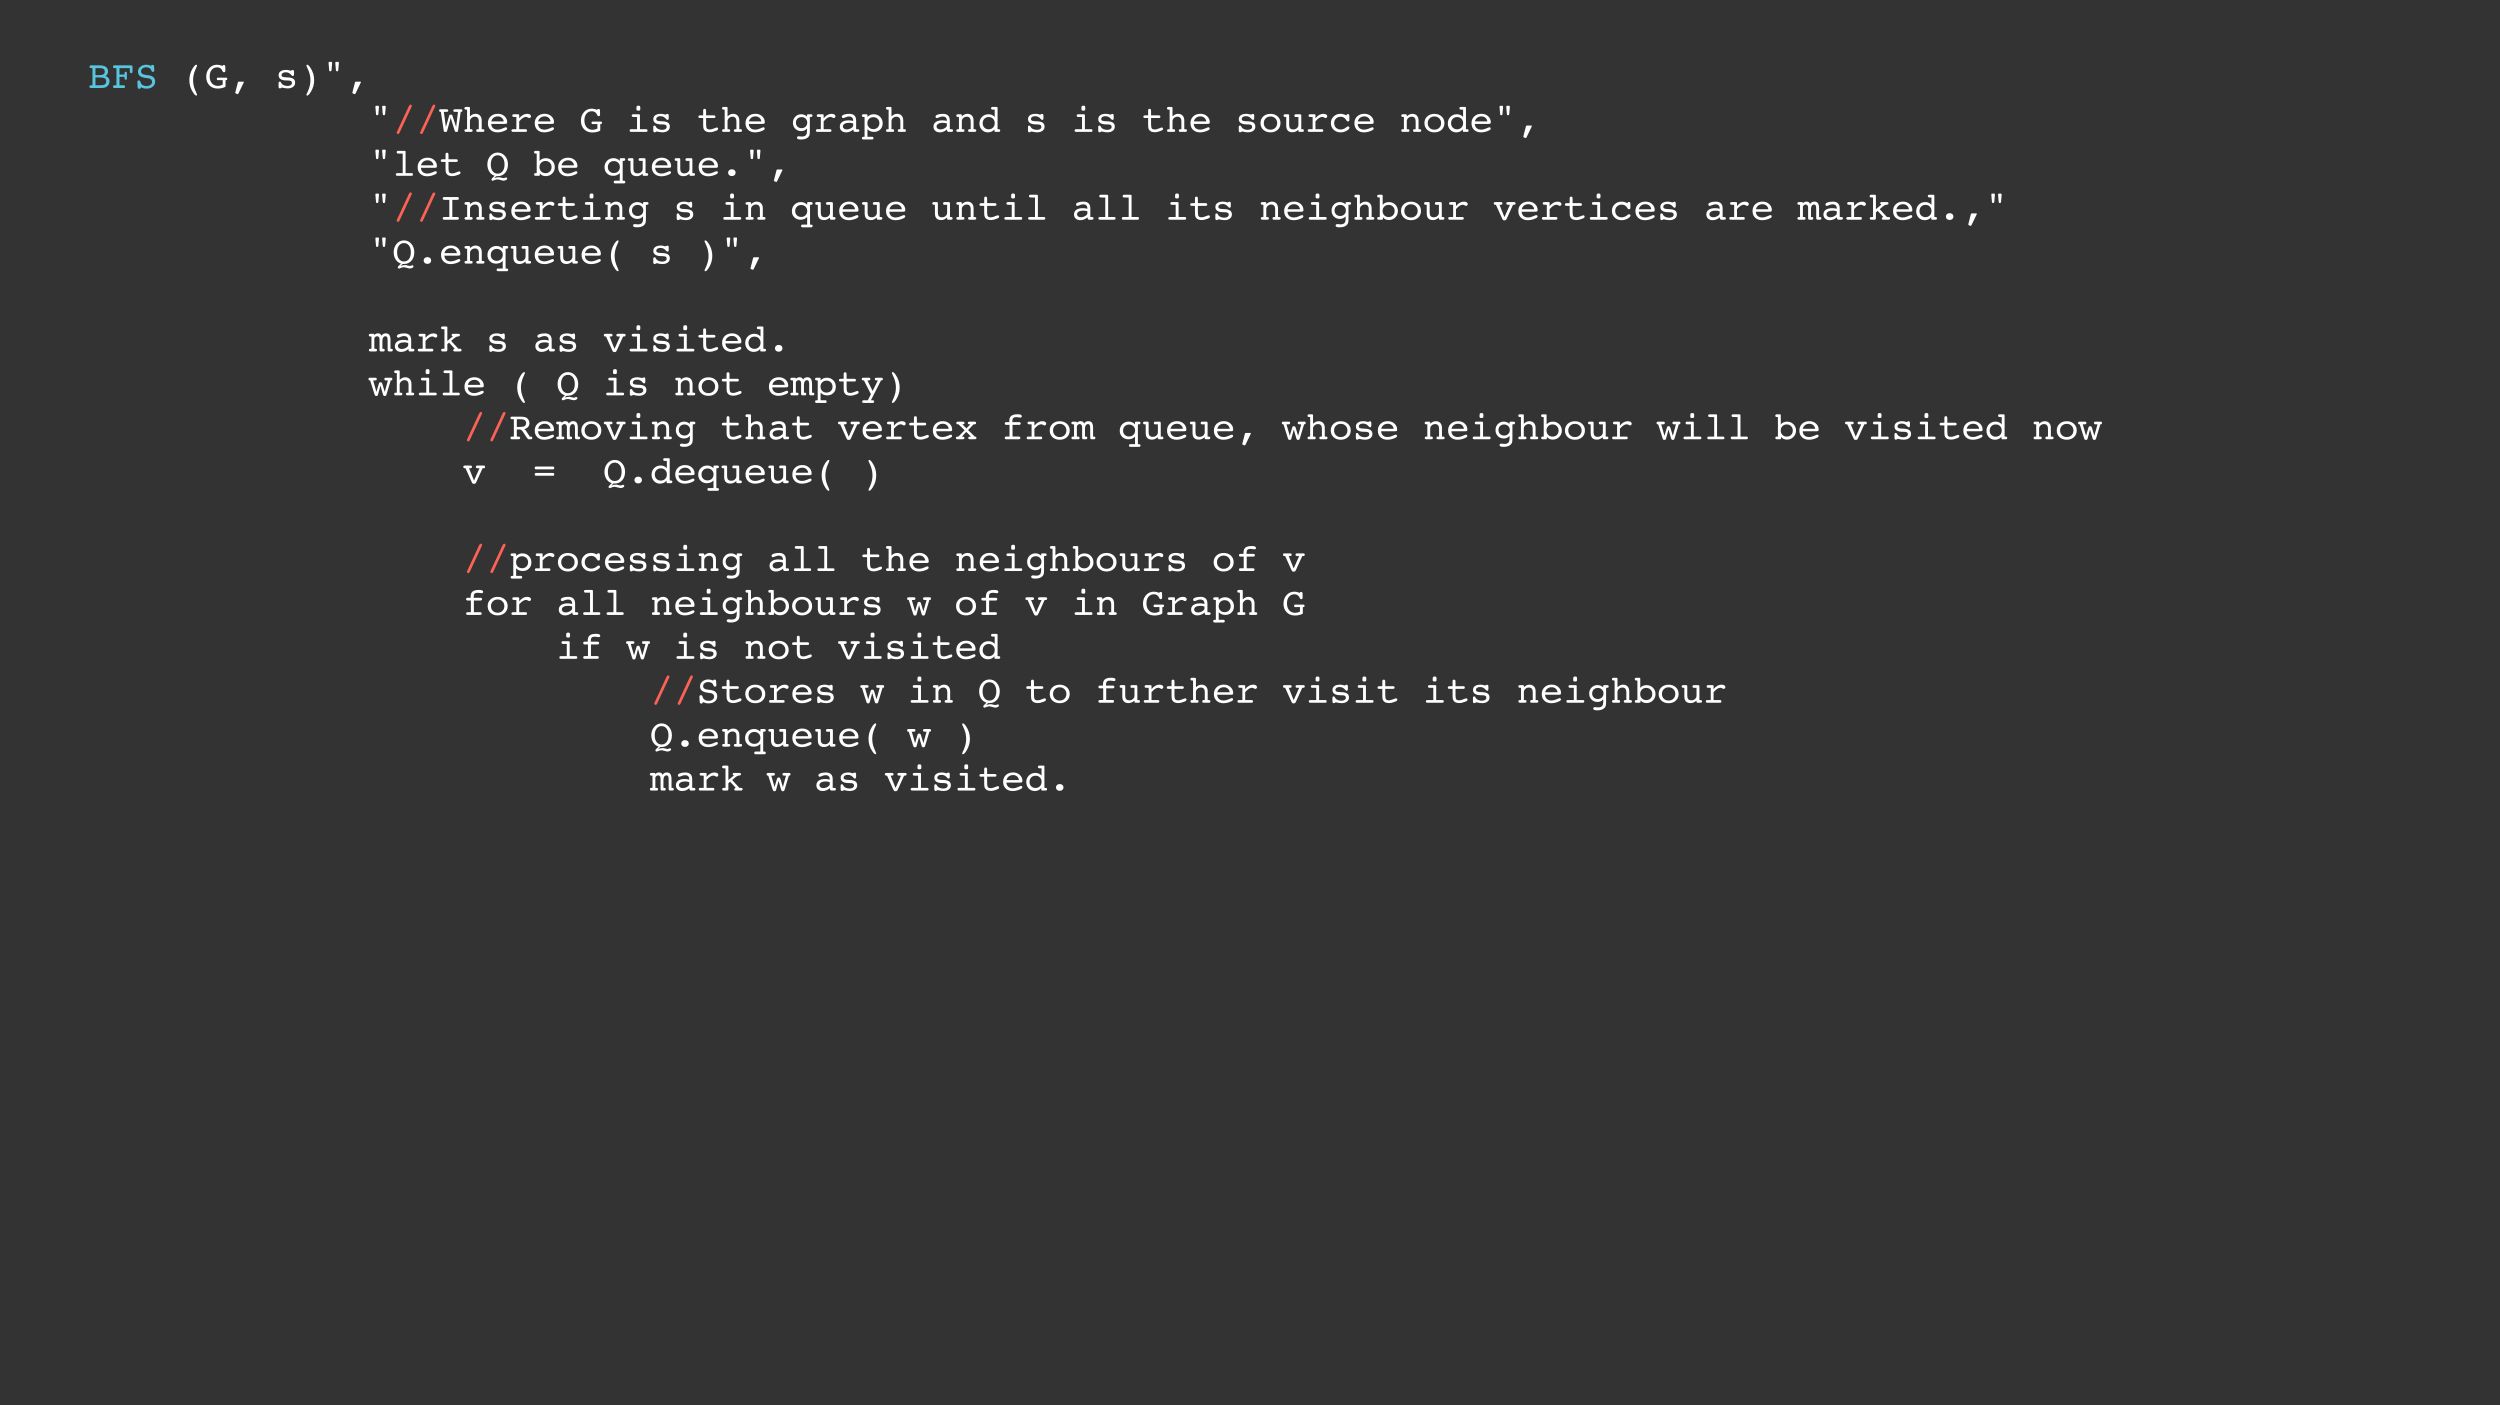 <?xml version="1.0" encoding="UTF-8"?>
<svg xmlns="http://www.w3.org/2000/svg" xmlns:xlink="http://www.w3.org/1999/xlink" width="854pt" height="480pt" viewBox="0 0 854 480" version="1.1">
<rect x="0" y="0" width="854" height="480" fill="#333333" stroke="none"/>
<defs>
<g>
<symbol overflow="visible" id="glyph0-0">
<path style="stroke:none;" d="M 0.664 2.355 L 0.664 -9.402 L 7.332 -9.402 L 7.332 2.355 Z M 1.414 1.613 L 6.59 1.613 L 6.59 -8.652 L 1.414 -8.652 Z "/>
</symbol>
<symbol overflow="visible" id="glyph0-1">
<path style="stroke:none;" d="M 2.609 -0.918 L 4.055 -0.918 C 4.871 -0.918 5.445 -1.02 5.781 -1.227 C 6.117 -1.434 6.281 -1.773 6.281 -2.254 C 6.281 -2.734 6.121 -3.078 5.805 -3.281 C 5.484 -3.484 4.926 -3.586 4.121 -3.586 L 2.609 -3.586 Z M 2.609 -4.387 L 3.973 -4.387 C 4.59 -4.387 5.043 -4.484 5.34 -4.68 C 5.637 -4.875 5.789 -5.18 5.789 -5.586 C 5.789 -5.973 5.652 -6.27 5.383 -6.473 C 5.113 -6.68 4.73 -6.785 4.227 -6.785 L 2.609 -6.785 Z M 3.918 0 L 1.004 0 C 0.852 0 0.738 -0.039 0.66 -0.117 C 0.586 -0.195 0.547 -0.312 0.547 -0.469 C 0.547 -0.641 0.594 -0.762 0.691 -0.824 C 0.785 -0.887 1.012 -0.918 1.375 -0.918 L 1.59 -0.918 L 1.59 -6.785 L 1.375 -6.785 C 1.039 -6.785 0.824 -6.816 0.73 -6.883 C 0.633 -6.953 0.586 -7.074 0.586 -7.254 C 0.586 -7.406 0.625 -7.52 0.703 -7.602 C 0.781 -7.68 0.895 -7.723 1.043 -7.723 L 4.082 -7.723 C 5.004 -7.723 5.703 -7.543 6.184 -7.184 C 6.668 -6.824 6.906 -6.305 6.906 -5.625 C 6.906 -5.281 6.832 -4.984 6.688 -4.727 C 6.539 -4.469 6.32 -4.262 6.027 -4.094 C 6.496 -3.926 6.844 -3.688 7.074 -3.387 C 7.301 -3.082 7.414 -2.695 7.414 -2.227 C 7.414 -1.832 7.316 -1.473 7.121 -1.145 C 6.926 -0.82 6.652 -0.555 6.297 -0.344 C 6.082 -0.223 5.848 -0.137 5.586 -0.082 C 5.324 -0.027 4.957 0 4.48 0 Z "/>
</symbol>
<symbol overflow="visible" id="glyph0-2">
<path style="stroke:none;" d="M 3.945 -0.918 L 4.199 -0.918 C 4.383 -0.918 4.516 -0.883 4.598 -0.809 C 4.68 -0.738 4.719 -0.625 4.719 -0.469 C 4.719 -0.316 4.68 -0.199 4.602 -0.121 C 4.523 -0.039 4.41 0 4.266 0 L 1.055 0 C 0.906 0 0.793 -0.039 0.715 -0.121 C 0.637 -0.199 0.598 -0.316 0.598 -0.469 C 0.598 -0.629 0.641 -0.746 0.727 -0.812 C 0.812 -0.883 0.953 -0.918 1.16 -0.918 L 1.785 -0.918 L 1.785 -6.785 L 1.375 -6.785 C 1.043 -6.785 0.832 -6.816 0.738 -6.883 C 0.645 -6.953 0.598 -7.074 0.598 -7.254 C 0.598 -7.406 0.637 -7.52 0.715 -7.602 C 0.793 -7.68 0.906 -7.723 1.055 -7.723 L 6.816 -7.723 C 6.965 -7.723 7.074 -7.676 7.152 -7.586 C 7.227 -7.5 7.266 -7.371 7.266 -7.199 L 7.266 -5.52 C 7.266 -5.367 7.227 -5.254 7.152 -5.18 C 7.074 -5.102 6.965 -5.066 6.816 -5.066 C 6.633 -5.066 6.512 -5.113 6.445 -5.207 C 6.379 -5.305 6.348 -5.52 6.348 -5.852 L 6.348 -6.785 L 2.812 -6.785 L 2.812 -4.59 L 4.531 -4.59 L 4.531 -4.758 C 4.531 -5.074 4.562 -5.289 4.621 -5.398 C 4.684 -5.508 4.793 -5.559 4.949 -5.559 C 5.086 -5.559 5.188 -5.52 5.25 -5.438 C 5.312 -5.355 5.344 -5.223 5.344 -5.039 L 5.344 -3.387 C 5.344 -3.168 5.316 -3.02 5.258 -2.938 C 5.199 -2.855 5.094 -2.812 4.949 -2.812 C 4.793 -2.812 4.684 -2.867 4.621 -2.977 C 4.562 -3.086 4.531 -3.297 4.531 -3.613 L 4.531 -3.801 L 2.812 -3.801 L 2.812 -0.918 Z "/>
</symbol>
<symbol overflow="visible" id="glyph0-3">
<path style="stroke:none;" d="M 2.098 -0.227 C 2.074 -0.031 2.023 0.102 1.945 0.18 C 1.867 0.254 1.746 0.293 1.574 0.293 C 1.395 0.293 1.258 0.238 1.168 0.133 C 1.078 0.027 1.027 -0.145 1.016 -0.383 L 0.93 -1.895 L 0.93 -2.012 C 0.93 -2.219 0.973 -2.367 1.051 -2.453 C 1.133 -2.539 1.266 -2.586 1.453 -2.586 C 1.711 -2.586 1.898 -2.398 2.012 -2.023 C 2.062 -1.836 2.113 -1.695 2.16 -1.602 C 2.312 -1.297 2.555 -1.062 2.879 -0.898 C 3.207 -0.734 3.602 -0.652 4.055 -0.652 C 4.617 -0.652 5.07 -0.785 5.418 -1.047 C 5.77 -1.312 5.945 -1.652 5.945 -2.062 C 5.945 -2.406 5.836 -2.684 5.621 -2.891 C 5.406 -3.098 5.094 -3.234 4.68 -3.293 L 3.719 -3.426 C 2.82 -3.551 2.164 -3.785 1.75 -4.133 C 1.34 -4.48 1.133 -4.969 1.133 -5.598 C 1.133 -6.262 1.406 -6.82 1.957 -7.273 C 2.504 -7.723 3.191 -7.949 4.012 -7.949 C 4.25 -7.949 4.5 -7.918 4.766 -7.855 C 5.031 -7.793 5.328 -7.691 5.664 -7.559 C 5.672 -7.684 5.707 -7.77 5.77 -7.82 C 5.828 -7.867 5.934 -7.891 6.082 -7.891 C 6.273 -7.891 6.402 -7.863 6.477 -7.805 C 6.551 -7.75 6.598 -7.613 6.613 -7.402 L 6.707 -6.043 L 6.707 -5.977 C 6.707 -5.824 6.664 -5.707 6.574 -5.621 C 6.488 -5.535 6.367 -5.496 6.211 -5.496 C 5.98 -5.496 5.805 -5.656 5.676 -5.977 C 5.617 -6.16 5.555 -6.297 5.496 -6.387 C 5.352 -6.605 5.145 -6.77 4.875 -6.887 C 4.605 -7.004 4.301 -7.062 3.957 -7.062 C 3.434 -7.062 3.008 -6.934 2.68 -6.672 C 2.352 -6.414 2.188 -6.07 2.188 -5.652 C 2.188 -5.32 2.309 -5.062 2.555 -4.871 C 2.801 -4.68 3.176 -4.547 3.68 -4.48 L 4.719 -4.348 C 5.477 -4.25 6.043 -4.02 6.426 -3.656 C 6.809 -3.293 7 -2.805 7 -2.188 C 7 -1.457 6.727 -0.875 6.184 -0.434 C 5.641 0.008 4.918 0.227 4.012 0.227 C 3.699 0.227 3.387 0.191 3.078 0.117 C 2.77 0.043 2.445 -0.07 2.098 -0.227 Z "/>
</symbol>
<symbol overflow="visible" id="glyph0-4">
<g>
</g>
</symbol>
<symbol overflow="visible" id="glyph0-5">
<path style="stroke:none;" d="M 5.32 -7.656 C 5.32 -7.566 5.246 -7.367 5.102 -7.066 C 4.957 -6.766 4.848 -6.527 4.773 -6.348 C 4.477 -5.656 4.266 -5.027 4.145 -4.453 C 4.02 -3.879 3.957 -3.285 3.957 -2.668 C 3.957 -2.102 4.012 -1.551 4.113 -1.02 C 4.219 -0.488 4.379 0.043 4.59 0.574 C 4.699 0.859 4.848 1.195 5.035 1.586 C 5.223 1.973 5.32 2.215 5.32 2.305 C 5.32 2.398 5.297 2.477 5.258 2.527 C 5.215 2.582 5.16 2.609 5.09 2.609 C 4.957 2.609 4.809 2.539 4.641 2.398 C 4.477 2.258 4.285 2.031 4.07 1.719 C 3.605 1.055 3.258 0.359 3.027 -0.371 C 2.797 -1.102 2.684 -1.867 2.684 -2.668 C 2.684 -3.402 2.777 -4.102 2.965 -4.77 C 3.152 -5.434 3.441 -6.082 3.828 -6.707 C 4.078 -7.117 4.312 -7.43 4.523 -7.637 C 4.738 -7.844 4.926 -7.949 5.09 -7.949 C 5.16 -7.949 5.215 -7.922 5.258 -7.867 C 5.297 -7.812 5.32 -7.742 5.32 -7.656 Z "/>
</symbol>
<symbol overflow="visible" id="glyph0-6">
<path style="stroke:none;" d="M 6.066 -1.121 L 6.066 -2.668 L 4.453 -2.668 C 4.324 -2.668 4.227 -2.703 4.164 -2.773 C 4.102 -2.844 4.07 -2.949 4.07 -3.094 C 4.07 -3.258 4.098 -3.371 4.152 -3.43 C 4.211 -3.492 4.32 -3.523 4.48 -3.523 L 7.293 -3.523 C 7.406 -3.523 7.488 -3.484 7.543 -3.414 C 7.598 -3.344 7.625 -3.234 7.625 -3.094 C 7.625 -2.934 7.586 -2.82 7.516 -2.762 C 7.445 -2.699 7.316 -2.668 7.137 -2.668 L 7.051 -2.668 L 7.051 -0.711 C 7.051 -0.594 7.039 -0.512 7.012 -0.465 C 6.984 -0.418 6.934 -0.375 6.855 -0.332 C 6.609 -0.184 6.246 -0.059 5.773 0.047 C 5.301 0.148 4.82 0.203 4.336 0.203 C 3.172 0.203 2.234 -0.168 1.516 -0.91 C 0.801 -1.652 0.441 -2.621 0.441 -3.816 C 0.441 -5.008 0.793 -5.992 1.492 -6.77 C 2.195 -7.547 3.09 -7.938 4.172 -7.938 C 4.469 -7.938 4.766 -7.902 5.062 -7.836 C 5.359 -7.77 5.668 -7.668 5.988 -7.531 C 6.031 -7.645 6.094 -7.727 6.168 -7.777 C 6.246 -7.828 6.344 -7.852 6.465 -7.852 C 6.668 -7.852 6.805 -7.789 6.871 -7.668 C 6.938 -7.547 6.973 -7.27 6.973 -6.828 L 6.973 -5.945 C 6.973 -5.73 6.938 -5.582 6.863 -5.496 C 6.789 -5.414 6.66 -5.371 6.477 -5.371 C 6.25 -5.371 6.09 -5.512 5.988 -5.789 C 5.953 -5.871 5.926 -5.934 5.906 -5.977 C 5.746 -6.32 5.516 -6.586 5.215 -6.77 C 4.914 -6.957 4.574 -7.051 4.188 -7.051 C 3.41 -7.051 2.789 -6.77 2.324 -6.207 C 1.859 -5.645 1.629 -4.887 1.629 -3.934 C 1.629 -2.949 1.883 -2.164 2.395 -1.582 C 2.906 -1 3.59 -0.711 4.441 -0.711 C 4.688 -0.711 4.941 -0.742 5.203 -0.809 C 5.469 -0.871 5.754 -0.977 6.066 -1.121 Z "/>
</symbol>
<symbol overflow="visible" id="glyph0-7">
<path style="stroke:none;" d="M 3.23 -1.816 C 3.266 -1.965 3.309 -2.059 3.367 -2.098 C 3.422 -2.141 3.52 -2.16 3.652 -2.16 L 5.078 -2.16 C 5.145 -2.16 5.195 -2.148 5.234 -2.121 C 5.273 -2.098 5.293 -2.062 5.293 -2.023 C 5.293 -2.004 5.289 -1.977 5.281 -1.941 C 5.273 -1.906 5.258 -1.871 5.242 -1.844 L 3.449 1.883 C 3.418 1.945 3.379 2 3.328 2.039 C 3.273 2.078 3.219 2.098 3.156 2.098 C 3.145 2.098 3.129 2.094 3.113 2.09 C 3.098 2.086 3.074 2.078 3.039 2.062 L 2.586 1.895 C 2.516 1.863 2.465 1.828 2.43 1.789 C 2.395 1.75 2.375 1.707 2.375 1.652 C 2.375 1.605 2.375 1.57 2.375 1.551 C 2.375 1.531 2.379 1.512 2.391 1.492 Z "/>
</symbol>
<symbol overflow="visible" id="glyph0-8">
<path style="stroke:none;" d="M 1.16 -0.469 L 1.16 -1.629 C 1.16 -1.82 1.195 -1.957 1.266 -2.039 C 1.336 -2.121 1.453 -2.16 1.613 -2.16 C 1.793 -2.16 1.934 -2.039 2.039 -1.797 C 2.109 -1.648 2.172 -1.539 2.227 -1.465 C 2.41 -1.23 2.68 -1.043 3.035 -0.902 C 3.391 -0.762 3.781 -0.691 4.211 -0.691 C 4.672 -0.691 5.043 -0.785 5.32 -0.969 C 5.598 -1.156 5.734 -1.402 5.734 -1.707 C 5.734 -2.016 5.625 -2.234 5.398 -2.363 C 5.176 -2.492 4.793 -2.559 4.25 -2.559 L 3.895 -2.559 C 3.008 -2.559 2.332 -2.711 1.867 -3.02 C 1.402 -3.328 1.172 -3.777 1.172 -4.363 C 1.172 -4.934 1.398 -5.379 1.852 -5.695 C 2.305 -6.012 2.941 -6.172 3.762 -6.172 C 4.098 -6.172 4.438 -6.125 4.785 -6.031 C 5.133 -5.938 5.316 -5.891 5.332 -5.891 C 5.379 -5.891 5.473 -5.934 5.605 -6.02 C 5.738 -6.105 5.871 -6.145 6.004 -6.145 C 6.152 -6.145 6.258 -6.09 6.332 -5.984 C 6.402 -5.875 6.438 -5.711 6.438 -5.496 L 6.438 -4.734 C 6.438 -4.504 6.402 -4.336 6.336 -4.234 C 6.266 -4.133 6.156 -4.082 6.004 -4.082 C 5.871 -4.082 5.711 -4.191 5.52 -4.414 C 5.387 -4.566 5.277 -4.68 5.188 -4.758 C 4.957 -4.973 4.715 -5.125 4.453 -5.219 C 4.191 -5.312 3.887 -5.359 3.535 -5.359 C 3.129 -5.359 2.797 -5.27 2.547 -5.086 C 2.297 -4.906 2.176 -4.68 2.176 -4.402 C 2.176 -4.129 2.301 -3.934 2.559 -3.816 C 2.816 -3.699 3.367 -3.629 4.211 -3.613 C 5.113 -3.59 5.773 -3.434 6.191 -3.141 C 6.609 -2.848 6.816 -2.395 6.816 -1.785 C 6.816 -1.199 6.586 -0.73 6.125 -0.379 C 5.664 -0.027 5.047 0.148 4.266 0.148 C 4.016 0.148 3.742 0.125 3.438 0.082 C 3.133 0.035 2.75 -0.043 2.293 -0.148 C 2.141 -0.051 2.008 0.023 1.902 0.074 C 1.793 0.125 1.703 0.148 1.629 0.148 C 1.477 0.148 1.359 0.098 1.277 -0.008 C 1.199 -0.117 1.16 -0.27 1.16 -0.469 Z "/>
</symbol>
<symbol overflow="visible" id="glyph0-9">
<path style="stroke:none;" d="M 2.668 2.305 C 2.668 2.219 2.742 2.027 2.891 1.727 C 3.039 1.43 3.152 1.195 3.23 1.016 C 3.52 0.32 3.727 -0.312 3.855 -0.887 C 3.98 -1.465 4.043 -2.059 4.043 -2.668 C 4.043 -3.223 3.988 -3.77 3.883 -4.305 C 3.777 -4.844 3.617 -5.379 3.398 -5.918 C 3.285 -6.203 3.137 -6.543 2.949 -6.93 C 2.762 -7.32 2.668 -7.562 2.668 -7.656 C 2.668 -7.742 2.691 -7.812 2.734 -7.867 C 2.777 -7.922 2.836 -7.949 2.902 -7.949 C 3.047 -7.949 3.199 -7.879 3.363 -7.738 C 3.527 -7.598 3.715 -7.371 3.934 -7.062 C 4.398 -6.402 4.742 -5.707 4.973 -4.973 C 5.203 -4.238 5.32 -3.473 5.32 -2.668 C 5.32 -1.934 5.223 -1.234 5.027 -0.566 C 4.836 0.102 4.547 0.75 4.16 1.375 C 3.891 1.801 3.656 2.113 3.453 2.312 C 3.25 2.512 3.07 2.609 2.902 2.609 C 2.832 2.609 2.777 2.582 2.734 2.527 C 2.691 2.469 2.668 2.395 2.668 2.305 Z "/>
</symbol>
<symbol overflow="visible" id="glyph0-10">
<path style="stroke:none;" d="M 5.078 -5.711 C 4.969 -5.711 4.891 -5.738 4.844 -5.789 C 4.797 -5.844 4.762 -5.953 4.746 -6.121 L 4.543 -8.523 L 4.543 -8.602 C 4.543 -8.711 4.57 -8.789 4.617 -8.84 C 4.668 -8.895 4.742 -8.918 4.836 -8.918 L 5.469 -8.918 C 5.562 -8.918 5.637 -8.895 5.688 -8.84 C 5.738 -8.789 5.762 -8.707 5.762 -8.602 L 5.762 -8.523 L 5.559 -6.121 C 5.543 -5.957 5.512 -5.844 5.461 -5.789 C 5.414 -5.734 5.336 -5.711 5.227 -5.711 Z M 2.773 -5.711 C 2.664 -5.711 2.586 -5.738 2.535 -5.789 C 2.484 -5.844 2.453 -5.953 2.441 -6.121 L 2.238 -8.523 L 2.238 -8.602 C 2.238 -8.711 2.262 -8.789 2.312 -8.84 C 2.359 -8.895 2.434 -8.918 2.531 -8.918 L 3.156 -8.918 C 3.258 -8.918 3.332 -8.895 3.379 -8.84 C 3.426 -8.789 3.449 -8.707 3.449 -8.602 L 3.449 -8.523 L 3.254 -6.121 C 3.238 -5.957 3.207 -5.844 3.156 -5.789 C 3.109 -5.734 3.031 -5.711 2.922 -5.711 Z "/>
</symbol>
<symbol overflow="visible" id="glyph0-11">
<path style="stroke:none;" d="M 2.531 0.176 C 2.438 0.395 2.348 0.539 2.262 0.617 C 2.176 0.695 2.078 0.734 1.961 0.734 C 1.84 0.734 1.73 0.691 1.641 0.602 C 1.551 0.512 1.504 0.406 1.504 0.281 C 1.504 0.246 1.512 0.203 1.523 0.16 C 1.535 0.113 1.555 0.066 1.574 0.012 L 5.637 -8.742 C 5.746 -8.969 5.844 -9.121 5.926 -9.203 C 6.008 -9.281 6.105 -9.324 6.223 -9.324 C 6.355 -9.324 6.465 -9.277 6.555 -9.191 C 6.648 -9.105 6.691 -9 6.691 -8.879 C 6.691 -8.844 6.688 -8.805 6.676 -8.762 C 6.664 -8.719 6.648 -8.68 6.629 -8.641 Z "/>
</symbol>
<symbol overflow="visible" id="glyph0-12">
<path style="stroke:none;" d="M 2.316 -1.668 L 3.438 -5.559 C 3.477 -5.699 3.52 -5.785 3.57 -5.824 C 3.621 -5.859 3.711 -5.879 3.84 -5.879 L 4.133 -5.879 C 4.258 -5.879 4.352 -5.859 4.402 -5.82 C 4.457 -5.781 4.504 -5.703 4.543 -5.586 L 5.812 -1.668 L 6.453 -6.844 L 5.43 -6.844 C 5.23 -6.844 5.082 -6.879 4.988 -6.945 C 4.895 -7.016 4.852 -7.125 4.852 -7.277 C 4.852 -7.441 4.895 -7.559 4.984 -7.625 C 5.074 -7.688 5.238 -7.723 5.48 -7.723 L 7.586 -7.723 C 7.68 -7.723 7.766 -7.68 7.84 -7.594 C 7.914 -7.508 7.949 -7.406 7.949 -7.277 C 7.949 -7.129 7.906 -7.02 7.824 -6.949 C 7.742 -6.879 7.621 -6.844 7.453 -6.844 L 7.375 -6.844 L 6.453 -0.332 C 6.438 -0.199 6.414 -0.109 6.375 -0.066 C 6.34 -0.023 6.281 0 6.199 0 L 5.734 0 C 5.637 0 5.559 -0.02 5.508 -0.059 C 5.457 -0.098 5.41 -0.172 5.371 -0.281 L 3.957 -4.758 L 2.707 -0.266 C 2.676 -0.156 2.641 -0.086 2.59 -0.051 C 2.543 -0.016 2.465 0 2.355 0 L 1.867 0 C 1.781 0 1.719 -0.02 1.676 -0.062 C 1.637 -0.102 1.605 -0.199 1.59 -0.344 L 0.598 -6.844 L 0.52 -6.844 C 0.352 -6.844 0.223 -6.879 0.141 -6.953 C 0.055 -7.027 0.012 -7.137 0.012 -7.277 C 0.012 -7.41 0.047 -7.516 0.117 -7.598 C 0.188 -7.68 0.27 -7.723 0.371 -7.723 L 2.48 -7.723 C 2.719 -7.723 2.883 -7.688 2.973 -7.625 C 3.062 -7.559 3.105 -7.445 3.105 -7.277 C 3.105 -7.125 3.059 -7.016 2.965 -6.945 C 2.871 -6.875 2.727 -6.844 2.531 -6.844 L 1.613 -6.844 Z "/>
</symbol>
<symbol overflow="visible" id="glyph0-13">
<path style="stroke:none;" d="M 1.551 -0.918 L 1.551 -7.586 L 1.426 -7.586 C 1.129 -7.586 0.926 -7.621 0.816 -7.688 C 0.707 -7.758 0.652 -7.879 0.652 -8.055 C 0.652 -8.211 0.695 -8.328 0.785 -8.406 C 0.875 -8.484 1.004 -8.523 1.172 -8.523 L 2.16 -8.523 C 2.277 -8.523 2.371 -8.5 2.434 -8.449 C 2.5 -8.402 2.531 -8.336 2.531 -8.254 L 2.531 -5.305 C 2.848 -5.602 3.164 -5.82 3.473 -5.961 C 3.785 -6.102 4.105 -6.172 4.441 -6.172 C 5.098 -6.172 5.609 -5.969 5.984 -5.559 C 6.359 -5.152 6.551 -4.586 6.551 -3.867 L 6.551 -0.918 L 6.855 -0.918 C 7.074 -0.918 7.23 -0.883 7.324 -0.809 C 7.418 -0.738 7.469 -0.625 7.469 -0.469 C 7.469 -0.312 7.426 -0.195 7.336 -0.117 C 7.25 -0.039 7.121 0 6.945 0 L 5.215 0 C 5.012 0 4.871 -0.035 4.801 -0.102 C 4.73 -0.168 4.695 -0.289 4.695 -0.469 C 4.695 -0.641 4.738 -0.762 4.828 -0.824 C 4.918 -0.887 5.086 -0.918 5.332 -0.918 L 5.559 -0.918 L 5.559 -3.625 C 5.559 -4.133 5.445 -4.52 5.215 -4.789 C 4.984 -5.055 4.652 -5.188 4.211 -5.188 C 3.766 -5.188 3.375 -5.039 3.035 -4.738 C 2.699 -4.441 2.531 -4.07 2.531 -3.625 L 2.531 -0.918 L 2.762 -0.918 C 3.02 -0.918 3.195 -0.887 3.289 -0.82 C 3.379 -0.754 3.426 -0.637 3.426 -0.469 C 3.426 -0.289 3.387 -0.168 3.316 -0.102 C 3.246 -0.035 3.109 0 2.902 0 L 1.172 0 C 1.004 0 0.875 -0.039 0.789 -0.117 C 0.707 -0.195 0.664 -0.312 0.664 -0.469 C 0.664 -0.641 0.715 -0.762 0.816 -0.824 C 0.918 -0.887 1.117 -0.918 1.414 -0.918 Z "/>
</symbol>
<symbol overflow="visible" id="glyph0-14">
<path style="stroke:none;" d="M 1.797 -2.723 C 1.832 -2.098 2.043 -1.613 2.43 -1.273 C 2.82 -0.934 3.352 -0.762 4.023 -0.762 C 4.531 -0.762 5.086 -0.898 5.684 -1.168 C 6.281 -1.441 6.645 -1.574 6.77 -1.574 C 6.902 -1.574 7.008 -1.535 7.098 -1.453 C 7.184 -1.371 7.227 -1.266 7.227 -1.145 C 7.227 -1.02 7.18 -0.906 7.09 -0.801 C 7 -0.695 6.852 -0.594 6.652 -0.496 C 6.219 -0.281 5.77 -0.121 5.309 -0.008 C 4.848 0.105 4.387 0.164 3.934 0.164 C 2.941 0.164 2.152 -0.121 1.555 -0.691 C 0.961 -1.262 0.664 -2.02 0.664 -2.961 C 0.664 -3.922 0.98 -4.699 1.609 -5.293 C 2.238 -5.887 3.059 -6.184 4.07 -6.184 C 4.984 -6.184 5.746 -5.906 6.348 -5.352 C 6.949 -4.797 7.254 -4.125 7.254 -3.332 C 7.254 -3.09 7.203 -2.926 7.098 -2.844 C 6.996 -2.762 6.723 -2.723 6.27 -2.723 Z M 1.828 -3.574 L 6.066 -3.574 C 6.004 -4.09 5.785 -4.508 5.418 -4.82 C 5.051 -5.137 4.602 -5.293 4.07 -5.293 C 3.492 -5.293 3.004 -5.141 2.609 -4.836 C 2.215 -4.531 1.957 -4.113 1.828 -3.574 Z "/>
</symbol>
<symbol overflow="visible" id="glyph0-15">
<path style="stroke:none;" d="M 3.359 -0.918 L 5.52 -0.918 C 5.691 -0.918 5.816 -0.883 5.895 -0.809 C 5.977 -0.738 6.016 -0.625 6.016 -0.469 C 6.016 -0.289 5.977 -0.168 5.902 -0.102 C 5.824 -0.035 5.688 0 5.48 0 L 1.223 0 C 1.055 0 0.926 -0.039 0.84 -0.117 C 0.754 -0.195 0.711 -0.312 0.711 -0.469 C 0.711 -0.621 0.754 -0.734 0.844 -0.809 C 0.934 -0.883 1.07 -0.918 1.258 -0.918 L 2.391 -0.918 L 2.391 -5.09 L 1.945 -5.09 C 1.523 -5.09 1.262 -5.125 1.16 -5.191 C 1.055 -5.258 1.004 -5.383 1.004 -5.559 C 1.004 -5.711 1.043 -5.824 1.129 -5.902 C 1.215 -5.977 1.344 -6.016 1.516 -6.016 L 3 -6.016 C 3.117 -6.016 3.207 -5.992 3.27 -5.945 C 3.328 -5.902 3.359 -5.836 3.359 -5.75 L 3.359 -4.641 C 3.773 -5.156 4.203 -5.543 4.648 -5.793 C 5.094 -6.047 5.578 -6.172 6.094 -6.172 C 6.48 -6.172 6.793 -6.094 7.031 -5.938 C 7.27 -5.781 7.391 -5.578 7.391 -5.332 C 7.391 -5.172 7.328 -5.027 7.211 -4.906 C 7.09 -4.781 6.961 -4.719 6.816 -4.719 C 6.715 -4.719 6.547 -4.785 6.312 -4.918 C 6.074 -5.051 5.863 -5.117 5.676 -5.117 C 5.34 -5.117 4.98 -4.996 4.605 -4.754 C 4.23 -4.516 3.816 -4.133 3.359 -3.613 Z "/>
</symbol>
<symbol overflow="visible" id="glyph0-16">
<path style="stroke:none;" d="M 3.398 -7.891 C 3.398 -8.359 3.441 -8.656 3.523 -8.777 C 3.609 -8.898 3.793 -8.957 4.07 -8.957 C 4.34 -8.957 4.516 -8.906 4.602 -8.805 C 4.688 -8.703 4.734 -8.461 4.734 -8.078 C 4.734 -7.707 4.691 -7.477 4.613 -7.387 C 4.531 -7.297 4.352 -7.254 4.07 -7.254 C 3.793 -7.254 3.609 -7.293 3.523 -7.375 C 3.441 -7.457 3.398 -7.629 3.398 -7.891 Z M 4.602 -0.918 L 6.691 -0.918 C 6.863 -0.918 6.988 -0.883 7.066 -0.809 C 7.148 -0.738 7.188 -0.625 7.188 -0.469 C 7.188 -0.289 7.148 -0.168 7.074 -0.102 C 6.996 -0.035 6.859 0 6.652 0 L 1.602 0 C 1.43 0 1.297 -0.039 1.211 -0.117 C 1.125 -0.195 1.082 -0.312 1.082 -0.469 C 1.082 -0.621 1.125 -0.734 1.219 -0.809 C 1.309 -0.883 1.445 -0.918 1.629 -0.918 L 3.613 -0.918 L 3.613 -5.09 L 2.344 -5.09 C 2.164 -5.09 2.031 -5.133 1.938 -5.211 C 1.844 -5.293 1.797 -5.406 1.797 -5.559 C 1.797 -5.711 1.84 -5.824 1.926 -5.902 C 2.012 -5.977 2.145 -6.016 2.316 -6.016 L 4.227 -6.016 C 4.344 -6.016 4.434 -5.992 4.5 -5.945 C 4.57 -5.898 4.602 -5.832 4.602 -5.75 Z "/>
</symbol>
<symbol overflow="visible" id="glyph0-17">
<path style="stroke:none;" d="M 5.773 -5.652 C 5.988 -5.652 6.141 -5.613 6.238 -5.539 C 6.336 -5.465 6.387 -5.348 6.387 -5.188 C 6.387 -5.035 6.34 -4.922 6.25 -4.848 C 6.16 -4.77 6.023 -4.734 5.84 -4.734 L 3.203 -4.734 L 3.203 -2.559 C 3.203 -1.848 3.297 -1.379 3.48 -1.152 C 3.664 -0.926 3.98 -0.812 4.426 -0.812 C 4.82 -0.812 5.297 -0.93 5.848 -1.16 C 6.398 -1.391 6.738 -1.504 6.867 -1.504 C 6.988 -1.504 7.094 -1.461 7.176 -1.375 C 7.262 -1.289 7.305 -1.18 7.305 -1.055 C 7.305 -0.91 7.25 -0.785 7.145 -0.68 C 7.039 -0.574 6.859 -0.473 6.602 -0.371 C 6.176 -0.203 5.793 -0.078 5.453 0 C 5.113 0.078 4.793 0.117 4.492 0.117 C 3.984 0.117 3.559 0.035 3.211 -0.125 C 2.867 -0.289 2.609 -0.531 2.441 -0.852 C 2.355 -1.004 2.293 -1.184 2.254 -1.395 C 2.219 -1.602 2.199 -1.922 2.199 -2.355 L 2.199 -4.734 L 1.094 -4.734 C 0.91 -4.734 0.777 -4.77 0.695 -4.84 C 0.613 -4.91 0.574 -5.027 0.574 -5.188 C 0.574 -5.367 0.629 -5.488 0.742 -5.555 C 0.855 -5.617 1.098 -5.652 1.465 -5.652 L 2.199 -5.652 L 2.199 -7.332 C 2.199 -7.52 2.242 -7.656 2.32 -7.742 C 2.402 -7.832 2.527 -7.879 2.695 -7.879 C 2.887 -7.879 3.02 -7.824 3.094 -7.715 C 3.168 -7.605 3.203 -7.359 3.203 -6.973 L 3.203 -5.652 Z "/>
</symbol>
<symbol overflow="visible" id="glyph0-18">
<path style="stroke:none;" d="M 3.816 -5.051 C 3.246 -5.051 2.781 -4.875 2.422 -4.523 C 2.062 -4.172 1.883 -3.719 1.883 -3.156 C 1.883 -2.605 2.062 -2.152 2.422 -1.801 C 2.781 -1.445 3.246 -1.27 3.816 -1.27 C 4.379 -1.27 4.844 -1.445 5.203 -1.801 C 5.566 -2.152 5.75 -2.605 5.75 -3.156 C 5.75 -3.707 5.566 -4.164 5.203 -4.52 C 4.844 -4.875 4.379 -5.051 3.816 -5.051 Z M 6.641 -0.344 C 6.641 0.262 6.609 0.691 6.551 0.945 C 6.488 1.199 6.383 1.422 6.238 1.613 C 5.996 1.934 5.652 2.18 5.215 2.348 C 4.777 2.516 4.262 2.598 3.664 2.598 C 3.172 2.598 2.809 2.551 2.582 2.453 C 2.355 2.359 2.238 2.207 2.238 2 C 2.238 1.863 2.293 1.746 2.406 1.645 C 2.516 1.543 2.648 1.492 2.801 1.492 C 2.918 1.492 3.098 1.508 3.34 1.539 C 3.582 1.57 3.766 1.59 3.895 1.59 C 4.535 1.59 4.992 1.441 5.262 1.145 C 5.531 0.852 5.664 0.344 5.664 -0.371 L 5.664 -1.16 C 5.398 -0.852 5.105 -0.625 4.785 -0.48 C 4.465 -0.34 4.094 -0.266 3.68 -0.266 C 2.867 -0.266 2.195 -0.535 1.664 -1.078 C 1.133 -1.617 0.867 -2.301 0.867 -3.133 C 0.867 -3.965 1.141 -4.656 1.688 -5.203 C 2.234 -5.754 2.91 -6.027 3.719 -6.027 C 4.051 -6.027 4.379 -5.965 4.695 -5.844 C 5.016 -5.719 5.34 -5.531 5.664 -5.281 L 5.664 -5.75 C 5.664 -5.84 5.691 -5.906 5.75 -5.949 C 5.809 -5.992 5.902 -6.016 6.027 -6.016 L 7.012 -6.016 C 7.184 -6.016 7.316 -5.977 7.402 -5.902 C 7.488 -5.824 7.531 -5.711 7.531 -5.559 C 7.531 -5.387 7.477 -5.266 7.371 -5.195 C 7.262 -5.125 7.059 -5.09 6.758 -5.09 L 6.641 -5.09 Z "/>
</symbol>
<symbol overflow="visible" id="glyph0-19">
<path style="stroke:none;" d="M 5.441 -2.879 C 5.203 -2.957 4.973 -3.012 4.75 -3.051 C 4.527 -3.086 4.305 -3.105 4.082 -3.105 C 3.414 -3.105 2.887 -2.992 2.5 -2.766 C 2.113 -2.539 1.922 -2.238 1.922 -1.855 C 1.922 -1.559 2.039 -1.316 2.281 -1.125 C 2.523 -0.934 2.828 -0.84 3.203 -0.84 C 3.754 -0.84 4.266 -0.984 4.734 -1.273 C 5.207 -1.562 5.441 -1.863 5.441 -2.176 Z M 5.496 -0.828 C 5.141 -0.508 4.75 -0.262 4.332 -0.09 C 3.914 0.078 3.484 0.164 3.039 0.164 C 2.395 0.164 1.871 -0.016 1.473 -0.379 C 1.078 -0.738 0.879 -1.207 0.879 -1.785 C 0.879 -2.469 1.141 -3 1.668 -3.379 C 2.195 -3.758 2.938 -3.945 3.895 -3.945 C 4.145 -3.945 4.398 -3.93 4.656 -3.895 C 4.91 -3.863 5.172 -3.812 5.441 -3.742 L 5.441 -3.789 C 5.441 -4.289 5.324 -4.656 5.086 -4.895 C 4.848 -5.133 4.477 -5.254 3.973 -5.254 C 3.633 -5.254 3.254 -5.164 2.84 -4.98 C 2.422 -4.797 2.145 -4.707 2.012 -4.707 C 1.887 -4.707 1.781 -4.758 1.699 -4.859 C 1.617 -4.961 1.574 -5.094 1.574 -5.254 C 1.574 -5.512 1.816 -5.727 2.293 -5.906 C 2.773 -6.082 3.387 -6.172 4.133 -6.172 C 4.898 -6.172 5.477 -5.977 5.867 -5.59 C 6.258 -5.199 6.453 -4.625 6.453 -3.867 L 6.453 -0.918 L 6.77 -0.918 C 7.078 -0.918 7.285 -0.887 7.391 -0.82 C 7.492 -0.754 7.547 -0.637 7.547 -0.469 C 7.547 -0.312 7.504 -0.195 7.414 -0.117 C 7.328 -0.039 7.199 0 7.023 0 L 6.004 0 C 5.883 0 5.781 -0.035 5.703 -0.109 C 5.625 -0.184 5.574 -0.289 5.547 -0.43 Z "/>
</symbol>
<symbol overflow="visible" id="glyph0-20">
<path style="stroke:none;" d="M 2.316 1.668 L 3.879 1.668 C 4.043 1.668 4.168 1.707 4.25 1.785 C 4.332 1.863 4.375 1.98 4.375 2.137 C 4.375 2.305 4.336 2.426 4.254 2.492 C 4.176 2.562 4.031 2.598 3.828 2.598 L 0.957 2.598 C 0.785 2.598 0.652 2.559 0.562 2.48 C 0.473 2.402 0.43 2.289 0.43 2.137 C 0.43 1.961 0.484 1.84 0.594 1.77 C 0.707 1.699 0.91 1.668 1.211 1.668 L 1.336 1.668 L 1.336 -5.09 L 1.211 -5.09 C 0.91 -5.09 0.707 -5.125 0.594 -5.195 C 0.484 -5.266 0.43 -5.387 0.43 -5.559 C 0.43 -5.711 0.473 -5.824 0.562 -5.902 C 0.652 -5.977 0.785 -6.016 0.957 -6.016 L 1.945 -6.016 C 2.078 -6.016 2.172 -5.992 2.23 -5.949 C 2.289 -5.906 2.316 -5.84 2.316 -5.75 L 2.316 -5.117 C 2.613 -5.422 2.938 -5.648 3.297 -5.801 C 3.656 -5.953 4.039 -6.027 4.453 -6.027 C 5.324 -6.027 6.055 -5.734 6.641 -5.145 C 7.227 -4.555 7.52 -3.812 7.52 -2.922 C 7.52 -2.066 7.242 -1.363 6.688 -0.812 C 6.133 -0.262 5.422 0.012 4.559 0.012 C 4.098 0.012 3.676 -0.066 3.289 -0.23 C 2.902 -0.395 2.578 -0.629 2.316 -0.93 Z M 4.336 -0.945 C 4.938 -0.945 5.434 -1.133 5.82 -1.512 C 6.207 -1.895 6.398 -2.387 6.398 -2.988 C 6.398 -3.578 6.207 -4.066 5.816 -4.449 C 5.43 -4.832 4.934 -5.027 4.336 -5.027 C 3.738 -5.027 3.246 -4.836 2.863 -4.453 C 2.48 -4.07 2.293 -3.582 2.293 -2.988 C 2.293 -2.391 2.48 -1.898 2.859 -1.516 C 3.242 -1.133 3.734 -0.945 4.336 -0.945 Z "/>
</symbol>
<symbol overflow="visible" id="glyph0-21">
<path style="stroke:none;" d="M 1.574 -0.918 L 1.574 -5.09 L 1.453 -5.09 C 1.156 -5.09 0.953 -5.125 0.844 -5.195 C 0.734 -5.266 0.676 -5.387 0.676 -5.559 C 0.676 -5.719 0.723 -5.836 0.812 -5.906 C 0.906 -5.98 1.051 -6.016 1.258 -6.016 L 2.188 -6.016 C 2.305 -6.016 2.395 -5.992 2.461 -5.945 C 2.527 -5.898 2.559 -5.832 2.559 -5.75 L 2.559 -5.305 C 2.875 -5.602 3.188 -5.82 3.5 -5.961 C 3.809 -6.102 4.133 -6.172 4.465 -6.172 C 5.121 -6.172 5.637 -5.969 6.012 -5.559 C 6.387 -5.152 6.574 -4.586 6.574 -3.867 L 6.574 -0.918 L 6.883 -0.918 C 7.098 -0.918 7.254 -0.883 7.352 -0.809 C 7.445 -0.738 7.492 -0.625 7.492 -0.469 C 7.492 -0.301 7.441 -0.18 7.34 -0.105 C 7.238 -0.035 7.059 0 6.797 0 L 5.359 0 C 5.082 0 4.902 -0.031 4.824 -0.098 C 4.746 -0.164 4.707 -0.285 4.707 -0.469 C 4.707 -0.637 4.754 -0.754 4.844 -0.82 C 4.934 -0.887 5.105 -0.918 5.359 -0.918 L 5.586 -0.918 L 5.586 -3.625 C 5.586 -4.133 5.473 -4.52 5.242 -4.789 C 5.012 -5.055 4.676 -5.188 4.238 -5.188 C 3.797 -5.188 3.406 -5.039 3.066 -4.738 C 2.727 -4.441 2.559 -4.07 2.559 -3.625 L 2.559 -0.918 L 2.785 -0.918 C 3.047 -0.918 3.223 -0.887 3.312 -0.82 C 3.406 -0.754 3.449 -0.637 3.449 -0.469 C 3.449 -0.285 3.41 -0.164 3.332 -0.098 C 3.254 -0.031 3.062 0 2.762 0 L 1.223 0 C 1.047 0 0.914 -0.039 0.824 -0.113 C 0.734 -0.191 0.691 -0.309 0.691 -0.469 C 0.691 -0.641 0.742 -0.762 0.844 -0.824 C 0.945 -0.887 1.145 -0.918 1.438 -0.918 Z "/>
</symbol>
<symbol overflow="visible" id="glyph0-22">
<path style="stroke:none;" d="M 5.957 0 C 5.867 0 5.801 -0.023 5.766 -0.066 C 5.727 -0.113 5.711 -0.203 5.711 -0.332 L 5.711 -0.867 C 5.449 -0.539 5.125 -0.289 4.734 -0.105 C 4.344 0.074 3.918 0.164 3.465 0.164 C 2.645 0.164 1.957 -0.129 1.402 -0.711 C 0.848 -1.297 0.574 -2.023 0.574 -2.891 C 0.574 -3.789 0.867 -4.535 1.457 -5.133 C 2.047 -5.73 2.785 -6.027 3.664 -6.027 C 4.113 -6.027 4.516 -5.949 4.871 -5.789 C 5.227 -5.633 5.531 -5.398 5.789 -5.09 L 5.789 -7.586 L 5.441 -7.586 C 5.066 -7.586 4.82 -7.617 4.711 -7.684 C 4.602 -7.754 4.543 -7.875 4.543 -8.055 C 4.543 -8.211 4.59 -8.328 4.676 -8.406 C 4.766 -8.484 4.895 -8.523 5.066 -8.523 L 6.398 -8.523 C 6.531 -8.523 6.625 -8.5 6.684 -8.457 C 6.742 -8.414 6.77 -8.348 6.77 -8.254 L 6.77 -0.918 L 7.062 -0.918 C 7.277 -0.918 7.43 -0.883 7.527 -0.809 C 7.621 -0.738 7.668 -0.625 7.668 -0.469 C 7.668 -0.32 7.629 -0.207 7.547 -0.125 C 7.465 -0.043 7.352 0 7.215 0 Z M 1.691 -2.922 C 1.691 -2.324 1.887 -1.832 2.273 -1.453 C 2.66 -1.07 3.148 -0.879 3.742 -0.879 C 4.344 -0.879 4.836 -1.078 5.223 -1.473 C 5.609 -1.871 5.801 -2.375 5.801 -2.988 C 5.801 -3.59 5.609 -4.09 5.223 -4.48 C 4.84 -4.871 4.348 -5.066 3.742 -5.066 C 3.133 -5.066 2.637 -4.867 2.258 -4.473 C 1.883 -4.078 1.691 -3.562 1.691 -2.922 Z "/>
</symbol>
<symbol overflow="visible" id="glyph0-23">
<path style="stroke:none;" d="M 3.996 -0.75 C 4.664 -0.75 5.215 -0.961 5.641 -1.383 C 6.07 -1.805 6.281 -2.348 6.281 -3 C 6.281 -3.656 6.066 -4.199 5.637 -4.625 C 5.207 -5.055 4.66 -5.266 3.996 -5.266 C 3.332 -5.266 2.789 -5.055 2.359 -4.625 C 1.934 -4.199 1.719 -3.656 1.719 -3 C 1.719 -2.34 1.93 -1.801 2.355 -1.379 C 2.781 -0.957 3.328 -0.75 3.996 -0.75 Z M 7.414 -3 C 7.414 -2.07 7.098 -1.312 6.465 -0.723 C 5.832 -0.133 5.008 0.164 3.996 0.164 C 2.988 0.164 2.172 -0.133 1.535 -0.723 C 0.902 -1.312 0.586 -2.074 0.586 -3 C 0.586 -3.93 0.902 -4.688 1.535 -5.277 C 2.168 -5.863 2.992 -6.16 3.996 -6.16 C 5.004 -6.16 5.824 -5.863 6.461 -5.273 C 7.098 -4.684 7.414 -3.926 7.414 -3 Z "/>
</symbol>
<symbol overflow="visible" id="glyph0-24">
<path style="stroke:none;" d="M 2.375 -2.402 C 2.375 -1.855 2.492 -1.457 2.723 -1.203 C 2.953 -0.953 3.316 -0.828 3.816 -0.828 C 4.289 -0.828 4.691 -0.977 5.027 -1.277 C 5.363 -1.574 5.535 -1.949 5.535 -2.402 L 5.535 -5.09 L 4.641 -5.09 C 4.473 -5.09 4.352 -5.125 4.273 -5.199 C 4.199 -5.27 4.16 -5.383 4.16 -5.535 C 4.16 -5.699 4.203 -5.82 4.285 -5.898 C 4.367 -5.977 4.5 -6.016 4.68 -6.016 L 6.066 -6.016 C 6.23 -6.016 6.348 -5.98 6.414 -5.906 C 6.484 -5.836 6.516 -5.66 6.516 -5.383 L 6.516 -0.918 L 6.816 -0.918 C 7.027 -0.918 7.184 -0.883 7.273 -0.812 C 7.367 -0.742 7.414 -0.629 7.414 -0.469 C 7.414 -0.312 7.371 -0.195 7.281 -0.117 C 7.191 -0.039 7.062 0 6.895 0 L 5.906 0 C 5.789 0 5.695 -0.023 5.633 -0.07 C 5.566 -0.117 5.535 -0.184 5.535 -0.266 L 5.535 -0.711 C 5.117 -0.391 4.762 -0.168 4.461 -0.047 C 4.164 0.07 3.852 0.129 3.523 0.129 C 2.805 0.129 2.27 -0.059 1.91 -0.438 C 1.551 -0.82 1.375 -1.395 1.375 -2.16 L 1.375 -5.09 L 1.238 -5.09 C 0.941 -5.09 0.738 -5.125 0.633 -5.195 C 0.523 -5.266 0.469 -5.387 0.469 -5.559 C 0.469 -5.711 0.512 -5.824 0.594 -5.902 C 0.68 -5.977 0.812 -6.016 0.988 -6.016 L 1.973 -6.016 C 2.125 -6.016 2.23 -5.984 2.289 -5.926 C 2.348 -5.863 2.375 -5.73 2.375 -5.52 Z "/>
</symbol>
<symbol overflow="visible" id="glyph0-25">
<path style="stroke:none;" d="M 5.957 -5.625 L 5.957 -5.652 C 5.957 -5.793 6 -5.898 6.082 -5.965 C 6.164 -6.035 6.293 -6.066 6.465 -6.066 C 6.645 -6.066 6.766 -6.016 6.832 -5.91 C 6.898 -5.809 6.934 -5.594 6.934 -5.266 L 6.934 -4.055 C 6.934 -3.895 6.891 -3.773 6.809 -3.695 C 6.727 -3.613 6.605 -3.574 6.438 -3.574 C 6.32 -3.574 6.219 -3.609 6.137 -3.676 C 6.051 -3.742 5.949 -3.883 5.828 -4.094 C 5.617 -4.445 5.367 -4.711 5.066 -4.891 C 4.77 -5.07 4.43 -5.164 4.043 -5.164 C 3.367 -5.164 2.816 -4.965 2.391 -4.562 C 1.969 -4.164 1.758 -3.648 1.758 -3.016 C 1.758 -2.367 1.961 -1.84 2.367 -1.43 C 2.773 -1.02 3.293 -0.812 3.934 -0.812 C 4.223 -0.812 4.5 -0.855 4.762 -0.934 C 5.023 -1.016 5.273 -1.137 5.508 -1.297 C 5.59 -1.348 5.699 -1.43 5.84 -1.535 C 6.121 -1.766 6.344 -1.883 6.504 -1.883 C 6.637 -1.883 6.746 -1.84 6.832 -1.754 C 6.918 -1.668 6.961 -1.559 6.961 -1.426 C 6.961 -1.082 6.637 -0.73 5.984 -0.375 C 5.336 -0.016 4.648 0.164 3.918 0.164 C 2.977 0.164 2.191 -0.141 1.566 -0.742 C 0.938 -1.344 0.625 -2.098 0.625 -3 C 0.625 -3.902 0.938 -4.656 1.562 -5.262 C 2.188 -5.867 2.969 -6.172 3.906 -6.172 C 4.234 -6.172 4.566 -6.129 4.898 -6.039 C 5.23 -5.949 5.582 -5.812 5.957 -5.625 Z "/>
</symbol>
<symbol overflow="visible" id="glyph0-26">
<path style="stroke:none;" d="M 3.562 -7.586 L 2.453 -7.586 C 2.031 -7.586 1.77 -7.617 1.664 -7.684 C 1.559 -7.754 1.504 -7.875 1.504 -8.055 C 1.504 -8.211 1.547 -8.328 1.637 -8.406 C 1.727 -8.484 1.855 -8.523 2.023 -8.523 L 4.172 -8.523 C 4.289 -8.523 4.383 -8.5 4.445 -8.449 C 4.512 -8.402 4.543 -8.336 4.543 -8.254 L 4.543 -0.918 L 6.59 -0.918 C 6.754 -0.918 6.875 -0.883 6.949 -0.809 C 7.027 -0.738 7.062 -0.625 7.062 -0.469 C 7.062 -0.289 7.027 -0.168 6.953 -0.102 C 6.879 -0.035 6.742 0 6.535 0 L 1.73 0 C 1.562 0 1.434 -0.039 1.344 -0.117 C 1.254 -0.195 1.211 -0.312 1.211 -0.469 C 1.211 -0.621 1.258 -0.734 1.348 -0.809 C 1.438 -0.883 1.574 -0.918 1.758 -0.918 L 3.562 -0.918 Z "/>
</symbol>
<symbol overflow="visible" id="glyph0-27">
<path style="stroke:none;" d="M 2.977 -0.012 C 2.219 -0.23 1.617 -0.691 1.16 -1.395 C 0.707 -2.102 0.48 -2.93 0.48 -3.879 C 0.48 -5.027 0.82 -5.988 1.496 -6.766 C 2.176 -7.547 3.008 -7.938 3.996 -7.938 C 4.996 -7.938 5.832 -7.547 6.508 -6.766 C 7.184 -5.984 7.52 -5.016 7.52 -3.867 C 7.52 -2.668 7.191 -1.703 6.535 -0.969 C 5.879 -0.234 5.023 0.129 3.957 0.129 C 3.848 0.129 3.766 0.129 3.707 0.129 C 3.648 0.129 3.59 0.125 3.535 0.117 L 2.84 0.801 C 3.098 0.695 3.363 0.621 3.625 0.57 C 3.891 0.52 4.168 0.496 4.453 0.496 C 4.645 0.496 4.906 0.547 5.242 0.648 C 5.578 0.75 5.828 0.801 5.988 0.801 C 6.125 0.801 6.285 0.762 6.473 0.68 C 6.664 0.602 6.789 0.559 6.855 0.559 C 6.965 0.559 7.059 0.605 7.137 0.699 C 7.215 0.793 7.254 0.902 7.254 1.027 C 7.254 1.164 7.121 1.305 6.855 1.449 C 6.59 1.594 6.316 1.668 6.027 1.668 C 5.785 1.668 5.438 1.594 4.984 1.453 C 4.531 1.309 4.188 1.238 3.957 1.238 C 3.633 1.238 3.285 1.316 2.918 1.473 C 2.551 1.629 2.348 1.707 2.305 1.707 C 2.211 1.707 2.113 1.652 2.016 1.551 C 1.918 1.445 1.867 1.336 1.867 1.223 C 1.867 1.105 2.078 0.852 2.492 0.457 C 2.691 0.266 2.855 0.109 2.977 -0.012 Z M 3.996 -0.734 C 4.707 -0.734 5.277 -1.016 5.707 -1.578 C 6.133 -2.141 6.348 -2.902 6.348 -3.867 C 6.348 -4.836 6.137 -5.602 5.711 -6.164 C 5.285 -6.73 4.715 -7.012 3.996 -7.012 C 3.285 -7.012 2.719 -6.73 2.293 -6.164 C 1.867 -5.602 1.652 -4.836 1.652 -3.867 C 1.652 -2.898 1.867 -2.137 2.293 -1.574 C 2.719 -1.016 3.285 -0.734 3.996 -0.734 Z "/>
</symbol>
<symbol overflow="visible" id="glyph0-28">
<path style="stroke:none;" d="M 4.348 -0.906 C 4.961 -0.906 5.457 -1.098 5.84 -1.484 C 6.223 -1.871 6.414 -2.371 6.414 -2.988 C 6.414 -3.59 6.219 -4.09 5.828 -4.48 C 5.441 -4.871 4.949 -5.066 4.348 -5.066 C 3.746 -5.066 3.25 -4.871 2.867 -4.48 C 2.484 -4.094 2.293 -3.598 2.293 -2.988 C 2.293 -2.379 2.484 -1.883 2.867 -1.492 C 3.25 -1.102 3.746 -0.906 4.348 -0.906 Z M 2.316 -5.078 C 2.559 -5.383 2.863 -5.613 3.23 -5.773 C 3.594 -5.934 4.008 -6.016 4.465 -6.016 C 5.34 -6.016 6.066 -5.723 6.648 -5.133 C 7.23 -4.547 7.52 -3.816 7.52 -2.949 C 7.52 -2.094 7.223 -1.371 6.625 -0.773 C 6.027 -0.18 5.301 0.117 4.441 0.117 C 3.984 0.117 3.586 0.035 3.25 -0.125 C 2.91 -0.285 2.633 -0.527 2.414 -0.852 L 2.414 -0.332 C 2.414 -0.215 2.395 -0.129 2.352 -0.078 C 2.312 -0.027 2.242 0 2.148 0 L 0.957 0 C 0.789 0 0.66 -0.039 0.578 -0.117 C 0.496 -0.195 0.457 -0.312 0.457 -0.469 C 0.457 -0.641 0.504 -0.762 0.605 -0.824 C 0.707 -0.887 0.902 -0.918 1.199 -0.918 L 1.336 -0.918 L 1.336 -7.586 L 1.211 -7.586 C 0.914 -7.586 0.715 -7.621 0.605 -7.688 C 0.496 -7.758 0.441 -7.879 0.441 -8.055 C 0.441 -8.211 0.484 -8.328 0.574 -8.406 C 0.66 -8.484 0.789 -8.523 0.957 -8.523 L 1.945 -8.523 C 2.078 -8.523 2.172 -8.5 2.23 -8.457 C 2.289 -8.414 2.316 -8.348 2.316 -8.254 Z "/>
</symbol>
<symbol overflow="visible" id="glyph0-29">
<path style="stroke:none;" d="M 1.641 -2.961 C 1.641 -2.371 1.832 -1.887 2.215 -1.512 C 2.598 -1.133 3.09 -0.945 3.691 -0.945 C 4.293 -0.945 4.789 -1.137 5.172 -1.52 C 5.555 -1.902 5.75 -2.395 5.75 -2.988 C 5.75 -3.578 5.555 -4.066 5.172 -4.449 C 4.789 -4.832 4.293 -5.027 3.691 -5.027 C 3.082 -5.027 2.59 -4.832 2.211 -4.445 C 1.832 -4.059 1.641 -3.566 1.641 -2.961 Z M 5.723 1.668 L 5.723 -0.93 C 5.453 -0.625 5.125 -0.395 4.738 -0.23 C 4.352 -0.066 3.93 0.012 3.465 0.012 C 2.609 0.012 1.902 -0.262 1.344 -0.812 C 0.785 -1.363 0.508 -2.066 0.508 -2.922 C 0.508 -3.816 0.801 -4.559 1.391 -5.145 C 1.977 -5.734 2.711 -6.027 3.586 -6.027 C 3.996 -6.027 4.379 -5.953 4.734 -5.801 C 5.09 -5.648 5.418 -5.422 5.723 -5.117 L 5.723 -5.75 C 5.723 -5.84 5.75 -5.906 5.809 -5.949 C 5.867 -5.992 5.965 -6.016 6.094 -6.016 L 7.078 -6.016 C 7.25 -6.016 7.379 -5.98 7.461 -5.906 C 7.543 -5.832 7.586 -5.715 7.586 -5.559 C 7.586 -5.387 7.531 -5.266 7.426 -5.195 C 7.32 -5.125 7.121 -5.09 6.828 -5.09 L 6.707 -5.09 L 6.707 1.668 L 6.828 1.668 C 7.125 1.668 7.328 1.703 7.434 1.77 C 7.543 1.84 7.598 1.961 7.598 2.137 C 7.598 2.289 7.555 2.402 7.469 2.48 C 7.383 2.559 7.25 2.598 7.078 2.598 L 4.199 2.598 C 3.996 2.598 3.852 2.562 3.773 2.492 C 3.691 2.422 3.652 2.305 3.652 2.137 C 3.652 1.98 3.695 1.863 3.781 1.785 C 3.867 1.707 3.996 1.668 4.16 1.668 Z "/>
</symbol>
<symbol overflow="visible" id="glyph0-30">
<path style="stroke:none;" d="M 2.723 -1.066 C 2.723 -1.406 2.84 -1.684 3.074 -1.902 C 3.312 -2.117 3.621 -2.227 3.996 -2.227 C 4.383 -2.227 4.695 -2.121 4.93 -1.906 C 5.164 -1.695 5.281 -1.414 5.281 -1.066 C 5.281 -0.719 5.16 -0.441 4.926 -0.227 C 4.688 -0.016 4.379 0.09 3.996 0.09 C 3.613 0.09 3.309 -0.016 3.074 -0.227 C 2.84 -0.441 2.723 -0.719 2.723 -1.066 Z "/>
</symbol>
<symbol overflow="visible" id="glyph0-31">
<path style="stroke:none;" d="M 5.977 -0.918 C 6.312 -0.918 6.523 -0.887 6.617 -0.824 C 6.711 -0.762 6.758 -0.641 6.758 -0.469 C 6.758 -0.289 6.711 -0.168 6.617 -0.102 C 6.523 -0.035 6.312 0 5.977 0 L 1.719 0 C 1.562 0 1.441 -0.039 1.359 -0.117 C 1.277 -0.195 1.238 -0.312 1.238 -0.469 C 1.238 -0.641 1.285 -0.762 1.379 -0.824 C 1.477 -0.887 1.691 -0.918 2.023 -0.918 L 3.496 -0.918 L 3.496 -6.785 L 2.023 -6.785 C 1.699 -6.785 1.488 -6.816 1.387 -6.883 C 1.285 -6.953 1.238 -7.074 1.238 -7.254 C 1.238 -7.414 1.277 -7.531 1.359 -7.605 C 1.441 -7.684 1.566 -7.723 1.73 -7.723 L 6.281 -7.723 C 6.438 -7.723 6.559 -7.684 6.637 -7.605 C 6.719 -7.527 6.758 -7.41 6.758 -7.254 C 6.758 -7.074 6.707 -6.953 6.609 -6.883 C 6.512 -6.816 6.301 -6.785 5.977 -6.785 L 4.504 -6.785 L 4.504 -0.918 Z "/>
</symbol>
<symbol overflow="visible" id="glyph0-32">
<path style="stroke:none;" d="M 1.016 -5.09 C 0.73 -5.09 0.531 -5.125 0.426 -5.195 C 0.32 -5.266 0.266 -5.387 0.266 -5.559 C 0.266 -5.711 0.309 -5.824 0.398 -5.902 C 0.484 -5.977 0.613 -6.016 0.789 -6.016 L 2.609 -6.016 C 2.859 -6.016 3.023 -5.98 3.105 -5.914 C 3.188 -5.848 3.23 -5.73 3.23 -5.559 C 3.23 -5.387 3.176 -5.266 3.066 -5.195 C 2.957 -5.125 2.758 -5.09 2.469 -5.09 L 2.227 -5.09 L 3.918 -0.879 L 5.801 -5.09 L 5.41 -5.09 C 5.074 -5.09 4.852 -5.125 4.734 -5.191 C 4.617 -5.258 4.559 -5.383 4.559 -5.559 C 4.559 -5.73 4.598 -5.848 4.68 -5.914 C 4.762 -5.98 4.93 -6.016 5.176 -6.016 L 7.188 -6.016 C 7.359 -6.016 7.492 -5.977 7.578 -5.902 C 7.664 -5.824 7.707 -5.711 7.707 -5.559 C 7.707 -5.387 7.656 -5.266 7.547 -5.195 C 7.441 -5.125 7.246 -5.09 6.961 -5.09 L 6.844 -5.09 L 4.695 -0.344 C 4.586 -0.105 4.477 0.047 4.371 0.121 C 4.266 0.191 4.109 0.227 3.906 0.227 C 3.719 0.227 3.574 0.191 3.473 0.125 C 3.371 0.055 3.266 -0.102 3.156 -0.344 Z "/>
</symbol>
<symbol overflow="visible" id="glyph0-33">
<path style="stroke:none;" d="M 6.414 -3.625 C 6.414 -4.238 6.355 -4.652 6.246 -4.867 C 6.137 -5.082 5.945 -5.188 5.676 -5.188 C 5.355 -5.188 5.102 -5.051 4.91 -4.773 C 4.723 -4.496 4.629 -4.113 4.629 -3.625 L 4.629 -0.918 L 4.746 -0.918 C 5.012 -0.918 5.188 -0.887 5.277 -0.824 C 5.367 -0.762 5.41 -0.641 5.41 -0.469 C 5.41 -0.312 5.375 -0.195 5.301 -0.117 C 5.227 -0.039 5.113 0 4.961 0 L 4.133 0 C 3.945 0 3.82 -0.043 3.754 -0.129 C 3.688 -0.215 3.652 -0.402 3.652 -0.691 L 3.652 -4.133 C 3.652 -4.461 3.578 -4.715 3.43 -4.906 C 3.281 -5.094 3.082 -5.188 2.824 -5.188 C 2.629 -5.188 2.449 -5.133 2.289 -5.016 C 2.125 -4.902 1.984 -4.73 1.867 -4.504 L 1.867 -0.918 L 2.109 -0.918 C 2.371 -0.918 2.547 -0.887 2.637 -0.82 C 2.727 -0.754 2.773 -0.637 2.773 -0.469 C 2.773 -0.289 2.738 -0.168 2.664 -0.102 C 2.59 -0.035 2.449 0 2.238 0 L 0.508 0 C 0.34 0 0.215 -0.039 0.133 -0.113 C 0.055 -0.191 0.012 -0.309 0.012 -0.469 C 0.012 -0.641 0.062 -0.762 0.164 -0.824 C 0.266 -0.887 0.465 -0.918 0.762 -0.918 L 0.891 -0.918 L 0.891 -5.09 L 0.773 -5.09 C 0.469 -5.09 0.262 -5.125 0.152 -5.195 C 0.043 -5.266 -0.012 -5.387 -0.012 -5.559 C -0.012 -5.711 0.031 -5.824 0.117 -5.902 C 0.203 -5.977 0.336 -6.016 0.508 -6.016 L 1.504 -6.016 C 1.648 -6.016 1.742 -5.992 1.785 -5.941 C 1.832 -5.891 1.859 -5.785 1.867 -5.625 C 2.047 -5.816 2.238 -5.957 2.441 -6.047 C 2.645 -6.141 2.875 -6.184 3.133 -6.184 C 3.438 -6.184 3.688 -6.117 3.883 -5.984 C 4.082 -5.852 4.227 -5.652 4.324 -5.383 C 4.504 -5.656 4.715 -5.859 4.953 -5.988 C 5.191 -6.121 5.465 -6.184 5.773 -6.184 C 6.336 -6.184 6.742 -6.004 7 -5.637 C 7.258 -5.273 7.391 -4.684 7.391 -3.867 L 7.391 -0.918 L 7.492 -0.918 C 7.762 -0.918 7.941 -0.887 8.035 -0.82 C 8.125 -0.754 8.172 -0.637 8.172 -0.469 C 8.172 -0.312 8.133 -0.195 8.055 -0.117 C 7.977 -0.039 7.859 0 7.707 0 L 6.922 0 C 6.746 0 6.617 -0.051 6.535 -0.156 C 6.453 -0.262 6.414 -0.426 6.414 -0.652 Z "/>
</symbol>
<symbol overflow="visible" id="glyph0-34">
<path style="stroke:none;" d="M 2.812 -2.492 L 2.812 -0.574 C 2.812 -0.398 2.777 -0.262 2.703 -0.156 C 2.633 -0.051 2.543 0 2.43 0 L 1.223 0 C 1.055 0 0.926 -0.039 0.84 -0.117 C 0.754 -0.195 0.711 -0.312 0.711 -0.469 C 0.711 -0.641 0.762 -0.762 0.863 -0.824 C 0.965 -0.887 1.184 -0.918 1.516 -0.918 L 1.828 -0.918 L 1.828 -7.586 L 1.562 -7.586 C 1.188 -7.586 0.949 -7.617 0.84 -7.684 C 0.73 -7.754 0.676 -7.875 0.676 -8.055 C 0.676 -8.211 0.723 -8.328 0.809 -8.406 C 0.898 -8.484 1.027 -8.523 1.199 -8.523 L 2.441 -8.523 C 2.559 -8.523 2.648 -8.5 2.715 -8.449 C 2.781 -8.402 2.812 -8.336 2.812 -8.254 L 2.812 -3.586 L 4.695 -5.164 C 4.551 -5.223 4.445 -5.289 4.379 -5.363 C 4.312 -5.438 4.277 -5.523 4.277 -5.625 C 4.277 -5.754 4.324 -5.852 4.422 -5.918 C 4.516 -5.984 4.656 -6.016 4.836 -6.016 L 6.602 -6.016 C 6.766 -6.016 6.891 -5.98 6.98 -5.906 C 7.066 -5.832 7.109 -5.719 7.109 -5.574 C 7.109 -5.312 6.898 -5.16 6.477 -5.117 C 6.395 -5.109 6.332 -5.102 6.281 -5.09 C 6.105 -5.07 5.91 -5 5.695 -4.887 C 5.484 -4.77 5.27 -4.617 5.051 -4.426 L 4.109 -3.602 L 6.574 -0.918 L 7.137 -0.918 C 7.324 -0.918 7.457 -0.883 7.535 -0.812 C 7.617 -0.742 7.656 -0.629 7.656 -0.469 C 7.656 -0.316 7.613 -0.199 7.523 -0.121 C 7.434 -0.039 7.305 0 7.137 0 L 5.371 0 C 5.18 0 5.043 -0.031 4.953 -0.098 C 4.867 -0.164 4.824 -0.266 4.824 -0.41 C 4.824 -0.527 4.867 -0.629 4.949 -0.711 C 5.035 -0.797 5.164 -0.867 5.332 -0.918 L 3.398 -3.027 Z "/>
</symbol>
<symbol overflow="visible" id="glyph0-35">
<path style="stroke:none;" d="M 3.957 -3.309 L 3.117 -0.215 C 3.074 -0.051 3.012 0.066 2.922 0.129 C 2.836 0.195 2.707 0.227 2.531 0.227 C 2.375 0.227 2.254 0.188 2.168 0.105 C 2.082 0.023 2.004 -0.129 1.934 -0.344 L 0.441 -5.09 L 0.383 -5.09 C 0.203 -5.09 0.07 -5.125 -0.008 -5.199 C -0.09 -5.27 -0.129 -5.391 -0.129 -5.559 C -0.129 -5.707 -0.086 -5.82 -0.004 -5.898 C 0.082 -5.977 0.207 -6.016 0.371 -6.016 L 2.109 -6.016 C 2.344 -6.016 2.504 -5.98 2.586 -5.914 C 2.668 -5.848 2.707 -5.73 2.707 -5.559 C 2.707 -5.457 2.684 -5.367 2.637 -5.289 C 2.59 -5.215 2.527 -5.168 2.453 -5.148 C 2.379 -5.129 2.293 -5.113 2.195 -5.105 C 2.098 -5.098 1.98 -5.09 1.844 -5.09 L 1.465 -5.09 L 2.586 -1.184 L 3.426 -4.023 C 3.473 -4.188 3.539 -4.305 3.625 -4.367 C 3.711 -4.434 3.84 -4.465 4.012 -4.465 C 4.168 -4.465 4.289 -4.422 4.379 -4.34 C 4.469 -4.254 4.547 -4.105 4.617 -3.895 L 5.43 -1.184 L 6.504 -5.09 L 6.066 -5.09 C 5.77 -5.09 5.566 -5.125 5.461 -5.191 C 5.359 -5.258 5.305 -5.383 5.305 -5.559 C 5.305 -5.734 5.344 -5.852 5.422 -5.918 C 5.5 -5.984 5.652 -6.016 5.879 -6.016 L 7.625 -6.016 C 7.758 -6.016 7.859 -5.977 7.926 -5.898 C 7.992 -5.82 8.027 -5.707 8.027 -5.559 C 8.027 -5.395 7.988 -5.277 7.91 -5.207 C 7.832 -5.137 7.684 -5.102 7.469 -5.09 L 6.004 -0.215 C 5.945 -0.051 5.875 0.066 5.789 0.129 C 5.707 0.195 5.578 0.227 5.41 0.227 C 5.254 0.227 5.129 0.184 5.039 0.102 C 4.949 0.016 4.871 -0.133 4.812 -0.344 Z "/>
</symbol>
<symbol overflow="visible" id="glyph0-36">
<path style="stroke:none;" d="M 3.508 1.668 L 3.789 1.668 C 4.105 1.668 4.32 1.699 4.434 1.766 C 4.547 1.836 4.602 1.957 4.602 2.137 C 4.602 2.289 4.559 2.402 4.469 2.48 C 4.379 2.559 4.25 2.598 4.082 2.598 L 1.082 2.598 C 0.879 2.598 0.734 2.562 0.652 2.492 C 0.574 2.422 0.535 2.305 0.535 2.137 C 0.535 1.98 0.574 1.863 0.66 1.785 C 0.746 1.707 0.871 1.668 1.043 1.668 L 2.453 1.668 L 3.508 -0.41 L 1.121 -5.09 C 0.832 -5.09 0.637 -5.125 0.531 -5.195 C 0.426 -5.266 0.371 -5.387 0.371 -5.559 C 0.371 -5.711 0.414 -5.824 0.5 -5.902 C 0.586 -5.977 0.719 -6.016 0.891 -6.016 L 2.707 -6.016 C 2.949 -6.016 3.113 -5.98 3.195 -5.914 C 3.277 -5.848 3.32 -5.73 3.32 -5.559 C 3.32 -5.387 3.266 -5.266 3.156 -5.195 C 3.047 -5.125 2.848 -5.09 2.559 -5.09 L 2.316 -5.09 L 4.082 -1.504 L 5.879 -5.09 L 5.625 -5.09 C 5.324 -5.09 5.121 -5.125 5.008 -5.195 C 4.895 -5.266 4.836 -5.387 4.836 -5.559 C 4.836 -5.73 4.879 -5.848 4.961 -5.914 C 5.043 -5.98 5.207 -6.016 5.457 -6.016 L 7.062 -6.016 C 7.242 -6.016 7.371 -5.977 7.457 -5.902 C 7.543 -5.824 7.586 -5.711 7.586 -5.559 C 7.586 -5.395 7.535 -5.277 7.441 -5.207 C 7.348 -5.137 7.176 -5.102 6.934 -5.09 Z "/>
</symbol>
<symbol overflow="visible" id="glyph0-37">
<path style="stroke:none;" d="M 2.547 -6.844 L 2.547 -4.211 L 3.895 -4.211 C 4.5 -4.211 4.957 -4.32 5.262 -4.539 C 5.57 -4.758 5.723 -5.086 5.723 -5.52 C 5.723 -5.957 5.574 -6.289 5.273 -6.512 C 4.973 -6.73 4.527 -6.844 3.934 -6.844 Z M 2.547 -0.918 L 2.988 -0.918 C 3.238 -0.918 3.418 -0.883 3.523 -0.812 C 3.625 -0.742 3.68 -0.629 3.68 -0.469 C 3.68 -0.297 3.633 -0.172 3.543 -0.105 C 3.449 -0.035 3.277 0 3.027 0 L 0.84 0 C 0.691 0 0.578 -0.039 0.5 -0.121 C 0.422 -0.199 0.383 -0.316 0.383 -0.469 C 0.383 -0.629 0.426 -0.746 0.516 -0.812 C 0.602 -0.883 0.746 -0.918 0.945 -0.918 L 1.535 -0.918 L 1.535 -6.844 L 1.16 -6.844 C 0.832 -6.844 0.621 -6.871 0.527 -6.934 C 0.434 -6.996 0.383 -7.109 0.383 -7.277 C 0.383 -7.426 0.422 -7.535 0.496 -7.609 C 0.574 -7.684 0.688 -7.723 0.84 -7.723 L 3.586 -7.723 C 4.25 -7.723 4.746 -7.691 5.074 -7.625 C 5.402 -7.562 5.68 -7.457 5.906 -7.305 C 6.195 -7.109 6.426 -6.852 6.59 -6.531 C 6.758 -6.211 6.844 -5.863 6.844 -5.496 C 6.844 -4.996 6.688 -4.566 6.383 -4.207 C 6.078 -3.852 5.652 -3.602 5.105 -3.465 C 5.219 -3.398 5.316 -3.324 5.406 -3.234 C 5.496 -3.148 5.582 -3.043 5.664 -2.922 L 6.973 -0.918 L 7.188 -0.918 C 7.43 -0.918 7.598 -0.883 7.688 -0.816 C 7.781 -0.75 7.824 -0.633 7.824 -0.469 C 7.824 -0.316 7.789 -0.199 7.711 -0.121 C 7.637 -0.039 7.523 0 7.375 0 L 6.641 0 C 6.43 0 6.219 -0.156 6.016 -0.469 C 5.988 -0.496 5.969 -0.516 5.957 -0.535 L 4.707 -2.43 C 4.449 -2.816 4.238 -3.062 4.07 -3.176 C 3.906 -3.289 3.684 -3.348 3.41 -3.348 L 2.547 -3.348 Z "/>
</symbol>
<symbol overflow="visible" id="glyph0-38">
<path style="stroke:none;" d="M 2.57 -0.918 L 2.762 -0.918 C 2.977 -0.918 3.148 -0.879 3.27 -0.797 C 3.391 -0.719 3.449 -0.602 3.449 -0.457 C 3.449 -0.301 3.398 -0.184 3.289 -0.109 C 3.184 -0.035 3.016 0 2.785 0 L 0.988 0 C 0.859 0 0.75 -0.043 0.664 -0.129 C 0.578 -0.215 0.535 -0.324 0.535 -0.457 C 0.535 -0.617 0.594 -0.734 0.711 -0.809 C 0.828 -0.883 1.012 -0.918 1.27 -0.918 L 1.398 -0.918 L 3.508 -3.078 L 1.438 -5.09 L 1.348 -5.09 C 1.098 -5.09 0.922 -5.125 0.824 -5.191 C 0.727 -5.258 0.676 -5.379 0.676 -5.547 C 0.676 -5.727 0.73 -5.848 0.844 -5.914 C 0.953 -5.98 1.164 -6.016 1.477 -6.016 L 2.812 -6.016 C 3.047 -6.016 3.219 -5.977 3.324 -5.902 C 3.43 -5.824 3.484 -5.707 3.484 -5.547 C 3.484 -5.398 3.422 -5.285 3.305 -5.207 C 3.184 -5.129 3.012 -5.09 2.785 -5.09 L 2.734 -5.09 L 4.133 -3.719 L 5.469 -5.09 L 5.332 -5.09 C 5.09 -5.09 4.91 -5.125 4.793 -5.199 C 4.676 -5.27 4.617 -5.383 4.617 -5.535 C 4.617 -5.703 4.668 -5.824 4.773 -5.902 C 4.875 -5.977 5.047 -6.016 5.281 -6.016 L 6.973 -6.016 C 7.105 -6.016 7.215 -5.973 7.301 -5.887 C 7.387 -5.805 7.43 -5.695 7.43 -5.559 C 7.43 -5.398 7.375 -5.281 7.266 -5.203 C 7.156 -5.129 6.984 -5.09 6.746 -5.09 L 6.562 -5.09 L 4.695 -3.145 L 6.973 -0.918 L 7.039 -0.918 C 7.203 -0.918 7.332 -0.879 7.422 -0.797 C 7.512 -0.719 7.559 -0.602 7.559 -0.457 C 7.559 -0.281 7.508 -0.164 7.402 -0.098 C 7.297 -0.031 7.082 0 6.758 0 L 5.43 0 C 5.199 0 5.031 -0.035 4.922 -0.109 C 4.812 -0.184 4.758 -0.301 4.758 -0.457 C 4.758 -0.598 4.812 -0.711 4.914 -0.793 C 5.02 -0.875 5.164 -0.918 5.344 -0.918 L 5.711 -0.918 L 4.07 -2.52 Z "/>
</symbol>
<symbol overflow="visible" id="glyph0-39">
<path style="stroke:none;" d="M 6.004 -0.93 C 6.18 -0.93 6.316 -0.891 6.41 -0.812 C 6.504 -0.734 6.551 -0.621 6.551 -0.469 C 6.551 -0.312 6.504 -0.195 6.414 -0.117 C 6.328 -0.039 6.199 0 6.027 0 L 1.77 0 C 1.594 0 1.457 -0.039 1.363 -0.117 C 1.27 -0.195 1.223 -0.312 1.223 -0.469 C 1.223 -0.621 1.27 -0.734 1.355 -0.812 C 1.445 -0.891 1.574 -0.93 1.746 -0.93 L 2.852 -0.93 L 2.852 -4.91 L 1.785 -4.91 C 1.605 -4.91 1.469 -4.949 1.371 -5.031 C 1.273 -5.113 1.223 -5.23 1.223 -5.383 C 1.223 -5.539 1.27 -5.656 1.359 -5.734 C 1.453 -5.812 1.586 -5.852 1.758 -5.852 L 2.785 -5.852 L 2.785 -6.297 C 2.785 -7.082 3.012 -7.652 3.457 -8.004 C 3.902 -8.359 4.625 -8.535 5.625 -8.535 C 6.109 -8.535 6.469 -8.48 6.703 -8.371 C 6.934 -8.262 7.051 -8.094 7.051 -7.863 C 7.051 -7.73 7 -7.621 6.902 -7.531 C 6.801 -7.445 6.672 -7.402 6.516 -7.402 C 6.438 -7.402 6.25 -7.43 5.953 -7.48 C 5.656 -7.531 5.402 -7.559 5.188 -7.559 C 4.699 -7.559 4.348 -7.457 4.133 -7.25 C 3.922 -7.043 3.816 -6.703 3.816 -6.223 L 3.816 -5.852 L 6.121 -5.852 C 6.297 -5.852 6.434 -5.812 6.527 -5.734 C 6.621 -5.656 6.668 -5.539 6.668 -5.383 C 6.668 -5.234 6.617 -5.121 6.523 -5.035 C 6.43 -4.949 6.297 -4.91 6.133 -4.91 L 3.879 -4.91 L 3.879 -0.93 Z "/>
</symbol>
<symbol overflow="visible" id="glyph0-40">
<path style="stroke:none;" d="M 1.082 -3.496 L 6.922 -3.496 C 7.051 -3.496 7.152 -3.453 7.223 -3.367 C 7.293 -3.285 7.332 -3.168 7.332 -3.016 C 7.332 -2.859 7.293 -2.738 7.223 -2.656 C 7.152 -2.574 7.051 -2.531 6.922 -2.531 L 1.082 -2.531 C 0.945 -2.531 0.844 -2.574 0.77 -2.656 C 0.699 -2.738 0.664 -2.859 0.664 -3.016 C 0.664 -3.172 0.699 -3.289 0.77 -3.371 C 0.844 -3.453 0.945 -3.496 1.082 -3.496 Z M 1.082 -5.676 L 6.922 -5.676 C 7.051 -5.676 7.152 -5.637 7.223 -5.555 C 7.293 -5.473 7.332 -5.355 7.332 -5.203 C 7.332 -5.047 7.293 -4.926 7.223 -4.844 C 7.152 -4.762 7.051 -4.719 6.922 -4.719 L 1.082 -4.719 C 0.945 -4.719 0.844 -4.762 0.77 -4.84 C 0.699 -4.922 0.664 -5.043 0.664 -5.203 C 0.664 -5.359 0.699 -5.477 0.77 -5.555 C 0.844 -5.637 0.945 -5.676 1.082 -5.676 Z "/>
</symbol>
</g>
</defs>
<g id="surface1">
<g style="fill:rgb(34.51%,76.863%,86.667%);fill-opacity:1;">
  <use xlink:href="#glyph0-1" x="30" y="30.052"/>
  <use xlink:href="#glyph0-2" x="38" y="30.052"/>
  <use xlink:href="#glyph0-3" x="46" y="30.052"/>
</g>
<g style="fill:rgb(100%,100%,100%);fill-opacity:1;">
  <use xlink:href="#glyph0-4" x="54" y="30.052"/>
  <use xlink:href="#glyph0-5" x="62" y="30.052"/>
  <use xlink:href="#glyph0-6" x="70" y="30.052"/>
  <use xlink:href="#glyph0-7" x="78" y="30.052"/>
  <use xlink:href="#glyph0-4" x="86" y="30.052"/>
  <use xlink:href="#glyph0-8" x="94" y="30.052"/>
  <use xlink:href="#glyph0-9" x="102" y="30.052"/>
  <use xlink:href="#glyph0-10" x="110" y="30.052"/>
  <use xlink:href="#glyph0-7" x="118" y="30.052"/>
  <use xlink:href="#glyph0-4" x="126" y="30.052"/>
</g>
<g style="fill:rgb(100%,100%,100%);fill-opacity:1;">
  <use xlink:href="#glyph0-4" x="30" y="45.052"/>
  <use xlink:href="#glyph0-4" x="38" y="45.052"/>
  <use xlink:href="#glyph0-4" x="46" y="45.052"/>
  <use xlink:href="#glyph0-4" x="54" y="45.052"/>
  <use xlink:href="#glyph0-4" x="62" y="45.052"/>
  <use xlink:href="#glyph0-4" x="70" y="45.052"/>
  <use xlink:href="#glyph0-4" x="78" y="45.052"/>
  <use xlink:href="#glyph0-4" x="86" y="45.052"/>
  <use xlink:href="#glyph0-4" x="94" y="45.052"/>
  <use xlink:href="#glyph0-4" x="102" y="45.052"/>
  <use xlink:href="#glyph0-4" x="110" y="45.052"/>
  <use xlink:href="#glyph0-4" x="118" y="45.052"/>
  <use xlink:href="#glyph0-10" x="126" y="45.052"/>
</g>
<g style="fill:rgb(98.824%,38.431%,33.333%);fill-opacity:1;">
  <use xlink:href="#glyph0-11" x="134" y="45.052"/>
  <use xlink:href="#glyph0-11" x="142" y="45.052"/>
</g>
<g style="fill:rgb(100%,100%,100%);fill-opacity:1;">
  <use xlink:href="#glyph0-12" x="150" y="45.052"/>
  <use xlink:href="#glyph0-13" x="158" y="45.052"/>
  <use xlink:href="#glyph0-14" x="166" y="45.052"/>
  <use xlink:href="#glyph0-15" x="174" y="45.052"/>
  <use xlink:href="#glyph0-14" x="182" y="45.052"/>
  <use xlink:href="#glyph0-4" x="190" y="45.052"/>
  <use xlink:href="#glyph0-6" x="198" y="45.052"/>
  <use xlink:href="#glyph0-4" x="206" y="45.052"/>
  <use xlink:href="#glyph0-16" x="214" y="45.052"/>
  <use xlink:href="#glyph0-8" x="222" y="45.052"/>
  <use xlink:href="#glyph0-4" x="230" y="45.052"/>
  <use xlink:href="#glyph0-17" x="238" y="45.052"/>
  <use xlink:href="#glyph0-13" x="246" y="45.052"/>
  <use xlink:href="#glyph0-14" x="254" y="45.052"/>
  <use xlink:href="#glyph0-4" x="262" y="45.052"/>
  <use xlink:href="#glyph0-18" x="270" y="45.052"/>
  <use xlink:href="#glyph0-15" x="278" y="45.052"/>
  <use xlink:href="#glyph0-19" x="286" y="45.052"/>
  <use xlink:href="#glyph0-20" x="294" y="45.052"/>
  <use xlink:href="#glyph0-13" x="302" y="45.052"/>
  <use xlink:href="#glyph0-4" x="310" y="45.052"/>
  <use xlink:href="#glyph0-19" x="318" y="45.052"/>
  <use xlink:href="#glyph0-21" x="326" y="45.052"/>
  <use xlink:href="#glyph0-22" x="334" y="45.052"/>
  <use xlink:href="#glyph0-4" x="342" y="45.052"/>
  <use xlink:href="#glyph0-8" x="350" y="45.052"/>
  <use xlink:href="#glyph0-4" x="358" y="45.052"/>
  <use xlink:href="#glyph0-16" x="366" y="45.052"/>
  <use xlink:href="#glyph0-8" x="374" y="45.052"/>
  <use xlink:href="#glyph0-4" x="382" y="45.052"/>
  <use xlink:href="#glyph0-17" x="390" y="45.052"/>
  <use xlink:href="#glyph0-13" x="398" y="45.052"/>
  <use xlink:href="#glyph0-14" x="406" y="45.052"/>
  <use xlink:href="#glyph0-4" x="414" y="45.052"/>
  <use xlink:href="#glyph0-8" x="422" y="45.052"/>
  <use xlink:href="#glyph0-23" x="430" y="45.052"/>
  <use xlink:href="#glyph0-24" x="438" y="45.052"/>
  <use xlink:href="#glyph0-15" x="446" y="45.052"/>
  <use xlink:href="#glyph0-25" x="454" y="45.052"/>
  <use xlink:href="#glyph0-14" x="462" y="45.052"/>
  <use xlink:href="#glyph0-4" x="470" y="45.052"/>
  <use xlink:href="#glyph0-21" x="478" y="45.052"/>
  <use xlink:href="#glyph0-23" x="486" y="45.052"/>
  <use xlink:href="#glyph0-22" x="494" y="45.052"/>
  <use xlink:href="#glyph0-14" x="502" y="45.052"/>
  <use xlink:href="#glyph0-10" x="510" y="45.052"/>
  <use xlink:href="#glyph0-7" x="518" y="45.052"/>
  <use xlink:href="#glyph0-4" x="526" y="45.052"/>
</g>
<g style="fill:rgb(100%,100%,100%);fill-opacity:1;">
  <use xlink:href="#glyph0-4" x="30" y="60.052"/>
  <use xlink:href="#glyph0-4" x="38" y="60.052"/>
  <use xlink:href="#glyph0-4" x="46" y="60.052"/>
  <use xlink:href="#glyph0-4" x="54" y="60.052"/>
  <use xlink:href="#glyph0-4" x="62" y="60.052"/>
  <use xlink:href="#glyph0-4" x="70" y="60.052"/>
  <use xlink:href="#glyph0-4" x="78" y="60.052"/>
  <use xlink:href="#glyph0-4" x="86" y="60.052"/>
  <use xlink:href="#glyph0-4" x="94" y="60.052"/>
  <use xlink:href="#glyph0-4" x="102" y="60.052"/>
  <use xlink:href="#glyph0-4" x="110" y="60.052"/>
  <use xlink:href="#glyph0-4" x="118" y="60.052"/>
  <use xlink:href="#glyph0-10" x="126" y="60.052"/>
  <use xlink:href="#glyph0-26" x="134" y="60.052"/>
  <use xlink:href="#glyph0-14" x="142" y="60.052"/>
  <use xlink:href="#glyph0-17" x="150" y="60.052"/>
  <use xlink:href="#glyph0-4" x="158" y="60.052"/>
  <use xlink:href="#glyph0-27" x="166" y="60.052"/>
  <use xlink:href="#glyph0-4" x="174" y="60.052"/>
  <use xlink:href="#glyph0-28" x="182" y="60.052"/>
  <use xlink:href="#glyph0-14" x="190" y="60.052"/>
  <use xlink:href="#glyph0-4" x="198" y="60.052"/>
  <use xlink:href="#glyph0-29" x="206" y="60.052"/>
  <use xlink:href="#glyph0-24" x="214" y="60.052"/>
  <use xlink:href="#glyph0-14" x="222" y="60.052"/>
  <use xlink:href="#glyph0-24" x="230" y="60.052"/>
  <use xlink:href="#glyph0-14" x="238" y="60.052"/>
  <use xlink:href="#glyph0-30" x="246" y="60.052"/>
  <use xlink:href="#glyph0-10" x="254" y="60.052"/>
  <use xlink:href="#glyph0-7" x="262" y="60.052"/>
  <use xlink:href="#glyph0-4" x="270" y="60.052"/>
</g>
<g style="fill:rgb(100%,100%,100%);fill-opacity:1;">
  <use xlink:href="#glyph0-4" x="30" y="75.052"/>
  <use xlink:href="#glyph0-4" x="38" y="75.052"/>
  <use xlink:href="#glyph0-4" x="46" y="75.052"/>
  <use xlink:href="#glyph0-4" x="54" y="75.052"/>
  <use xlink:href="#glyph0-4" x="62" y="75.052"/>
  <use xlink:href="#glyph0-4" x="70" y="75.052"/>
  <use xlink:href="#glyph0-4" x="78" y="75.052"/>
  <use xlink:href="#glyph0-4" x="86" y="75.052"/>
  <use xlink:href="#glyph0-4" x="94" y="75.052"/>
  <use xlink:href="#glyph0-4" x="102" y="75.052"/>
  <use xlink:href="#glyph0-4" x="110" y="75.052"/>
  <use xlink:href="#glyph0-4" x="118" y="75.052"/>
  <use xlink:href="#glyph0-10" x="126" y="75.052"/>
</g>
<g style="fill:rgb(98.824%,38.431%,33.333%);fill-opacity:1;">
  <use xlink:href="#glyph0-11" x="134" y="75.052"/>
  <use xlink:href="#glyph0-11" x="142" y="75.052"/>
</g>
<g style="fill:rgb(100%,100%,100%);fill-opacity:1;">
  <use xlink:href="#glyph0-31" x="150" y="75.052"/>
  <use xlink:href="#glyph0-21" x="158" y="75.052"/>
  <use xlink:href="#glyph0-8" x="166" y="75.052"/>
  <use xlink:href="#glyph0-14" x="174" y="75.052"/>
  <use xlink:href="#glyph0-15" x="182" y="75.052"/>
  <use xlink:href="#glyph0-17" x="190" y="75.052"/>
  <use xlink:href="#glyph0-16" x="198" y="75.052"/>
  <use xlink:href="#glyph0-21" x="206" y="75.052"/>
  <use xlink:href="#glyph0-18" x="214" y="75.052"/>
  <use xlink:href="#glyph0-4" x="222" y="75.052"/>
  <use xlink:href="#glyph0-8" x="230" y="75.052"/>
  <use xlink:href="#glyph0-4" x="238" y="75.052"/>
  <use xlink:href="#glyph0-16" x="246" y="75.052"/>
  <use xlink:href="#glyph0-21" x="254" y="75.052"/>
  <use xlink:href="#glyph0-4" x="262" y="75.052"/>
  <use xlink:href="#glyph0-29" x="270" y="75.052"/>
  <use xlink:href="#glyph0-24" x="278" y="75.052"/>
  <use xlink:href="#glyph0-14" x="286" y="75.052"/>
  <use xlink:href="#glyph0-24" x="294" y="75.052"/>
  <use xlink:href="#glyph0-14" x="302" y="75.052"/>
  <use xlink:href="#glyph0-4" x="310" y="75.052"/>
  <use xlink:href="#glyph0-24" x="318" y="75.052"/>
  <use xlink:href="#glyph0-21" x="326" y="75.052"/>
  <use xlink:href="#glyph0-17" x="334" y="75.052"/>
  <use xlink:href="#glyph0-16" x="342" y="75.052"/>
  <use xlink:href="#glyph0-26" x="350" y="75.052"/>
  <use xlink:href="#glyph0-4" x="358" y="75.052"/>
  <use xlink:href="#glyph0-19" x="366" y="75.052"/>
  <use xlink:href="#glyph0-26" x="374" y="75.052"/>
  <use xlink:href="#glyph0-26" x="382" y="75.052"/>
  <use xlink:href="#glyph0-4" x="390" y="75.052"/>
  <use xlink:href="#glyph0-16" x="398" y="75.052"/>
  <use xlink:href="#glyph0-17" x="406" y="75.052"/>
  <use xlink:href="#glyph0-8" x="414" y="75.052"/>
  <use xlink:href="#glyph0-4" x="422" y="75.052"/>
  <use xlink:href="#glyph0-21" x="430" y="75.052"/>
  <use xlink:href="#glyph0-14" x="438" y="75.052"/>
  <use xlink:href="#glyph0-16" x="446" y="75.052"/>
  <use xlink:href="#glyph0-18" x="454" y="75.052"/>
  <use xlink:href="#glyph0-13" x="462" y="75.052"/>
  <use xlink:href="#glyph0-28" x="470" y="75.052"/>
  <use xlink:href="#glyph0-23" x="478" y="75.052"/>
  <use xlink:href="#glyph0-24" x="486" y="75.052"/>
  <use xlink:href="#glyph0-15" x="494" y="75.052"/>
  <use xlink:href="#glyph0-4" x="502" y="75.052"/>
  <use xlink:href="#glyph0-32" x="510" y="75.052"/>
  <use xlink:href="#glyph0-14" x="518" y="75.052"/>
  <use xlink:href="#glyph0-15" x="526" y="75.052"/>
  <use xlink:href="#glyph0-17" x="534" y="75.052"/>
  <use xlink:href="#glyph0-16" x="542" y="75.052"/>
  <use xlink:href="#glyph0-25" x="550" y="75.052"/>
  <use xlink:href="#glyph0-14" x="558" y="75.052"/>
  <use xlink:href="#glyph0-8" x="566" y="75.052"/>
  <use xlink:href="#glyph0-4" x="574" y="75.052"/>
  <use xlink:href="#glyph0-19" x="582" y="75.052"/>
  <use xlink:href="#glyph0-15" x="590" y="75.052"/>
  <use xlink:href="#glyph0-14" x="598" y="75.052"/>
  <use xlink:href="#glyph0-4" x="606" y="75.052"/>
  <use xlink:href="#glyph0-33" x="614" y="75.052"/>
  <use xlink:href="#glyph0-19" x="622" y="75.052"/>
  <use xlink:href="#glyph0-15" x="630" y="75.052"/>
  <use xlink:href="#glyph0-34" x="638" y="75.052"/>
  <use xlink:href="#glyph0-14" x="646" y="75.052"/>
  <use xlink:href="#glyph0-22" x="654" y="75.052"/>
  <use xlink:href="#glyph0-30" x="662" y="75.052"/>
  <use xlink:href="#glyph0-7" x="670" y="75.052"/>
  <use xlink:href="#glyph0-10" x="678" y="75.052"/>
  <use xlink:href="#glyph0-4" x="686" y="75.052"/>
</g>
<g style="fill:rgb(100%,100%,100%);fill-opacity:1;">
  <use xlink:href="#glyph0-4" x="30" y="90.052"/>
  <use xlink:href="#glyph0-4" x="38" y="90.052"/>
  <use xlink:href="#glyph0-4" x="46" y="90.052"/>
  <use xlink:href="#glyph0-4" x="54" y="90.052"/>
  <use xlink:href="#glyph0-4" x="62" y="90.052"/>
  <use xlink:href="#glyph0-4" x="70" y="90.052"/>
  <use xlink:href="#glyph0-4" x="78" y="90.052"/>
  <use xlink:href="#glyph0-4" x="86" y="90.052"/>
  <use xlink:href="#glyph0-4" x="94" y="90.052"/>
  <use xlink:href="#glyph0-4" x="102" y="90.052"/>
  <use xlink:href="#glyph0-4" x="110" y="90.052"/>
  <use xlink:href="#glyph0-4" x="118" y="90.052"/>
  <use xlink:href="#glyph0-10" x="126" y="90.052"/>
  <use xlink:href="#glyph0-27" x="134" y="90.052"/>
  <use xlink:href="#glyph0-30" x="142" y="90.052"/>
  <use xlink:href="#glyph0-14" x="150" y="90.052"/>
  <use xlink:href="#glyph0-21" x="158" y="90.052"/>
  <use xlink:href="#glyph0-29" x="166" y="90.052"/>
  <use xlink:href="#glyph0-24" x="174" y="90.052"/>
  <use xlink:href="#glyph0-14" x="182" y="90.052"/>
  <use xlink:href="#glyph0-24" x="190" y="90.052"/>
  <use xlink:href="#glyph0-14" x="198" y="90.052"/>
  <use xlink:href="#glyph0-5" x="206" y="90.052"/>
  <use xlink:href="#glyph0-4" x="214" y="90.052"/>
  <use xlink:href="#glyph0-8" x="222" y="90.052"/>
  <use xlink:href="#glyph0-4" x="230" y="90.052"/>
  <use xlink:href="#glyph0-9" x="238" y="90.052"/>
  <use xlink:href="#glyph0-10" x="246" y="90.052"/>
  <use xlink:href="#glyph0-7" x="254" y="90.052"/>
  <use xlink:href="#glyph0-4" x="262" y="90.052"/>
</g>
<g style="fill:rgb(100%,100%,100%);fill-opacity:1;">
  <use xlink:href="#glyph0-4" x="30" y="120.052"/>
  <use xlink:href="#glyph0-4" x="38" y="120.052"/>
  <use xlink:href="#glyph0-4" x="46" y="120.052"/>
  <use xlink:href="#glyph0-4" x="54" y="120.052"/>
  <use xlink:href="#glyph0-4" x="62" y="120.052"/>
  <use xlink:href="#glyph0-4" x="70" y="120.052"/>
  <use xlink:href="#glyph0-4" x="78" y="120.052"/>
  <use xlink:href="#glyph0-4" x="86" y="120.052"/>
  <use xlink:href="#glyph0-4" x="94" y="120.052"/>
  <use xlink:href="#glyph0-4" x="102" y="120.052"/>
  <use xlink:href="#glyph0-4" x="110" y="120.052"/>
  <use xlink:href="#glyph0-4" x="118" y="120.052"/>
  <use xlink:href="#glyph0-33" x="126" y="120.052"/>
  <use xlink:href="#glyph0-19" x="134" y="120.052"/>
  <use xlink:href="#glyph0-15" x="142" y="120.052"/>
  <use xlink:href="#glyph0-34" x="150" y="120.052"/>
  <use xlink:href="#glyph0-4" x="158" y="120.052"/>
  <use xlink:href="#glyph0-8" x="166" y="120.052"/>
  <use xlink:href="#glyph0-4" x="174" y="120.052"/>
  <use xlink:href="#glyph0-19" x="182" y="120.052"/>
  <use xlink:href="#glyph0-8" x="190" y="120.052"/>
  <use xlink:href="#glyph0-4" x="198" y="120.052"/>
  <use xlink:href="#glyph0-32" x="206" y="120.052"/>
  <use xlink:href="#glyph0-16" x="214" y="120.052"/>
  <use xlink:href="#glyph0-8" x="222" y="120.052"/>
  <use xlink:href="#glyph0-16" x="230" y="120.052"/>
  <use xlink:href="#glyph0-17" x="238" y="120.052"/>
  <use xlink:href="#glyph0-14" x="246" y="120.052"/>
  <use xlink:href="#glyph0-22" x="254" y="120.052"/>
  <use xlink:href="#glyph0-30" x="262" y="120.052"/>
  <use xlink:href="#glyph0-4" x="270" y="120.052"/>
</g>
<g style="fill:rgb(100%,100%,100%);fill-opacity:1;">
  <use xlink:href="#glyph0-4" x="30" y="135.052"/>
  <use xlink:href="#glyph0-4" x="38" y="135.052"/>
  <use xlink:href="#glyph0-4" x="46" y="135.052"/>
  <use xlink:href="#glyph0-4" x="54" y="135.052"/>
  <use xlink:href="#glyph0-4" x="62" y="135.052"/>
  <use xlink:href="#glyph0-4" x="70" y="135.052"/>
  <use xlink:href="#glyph0-4" x="78" y="135.052"/>
  <use xlink:href="#glyph0-4" x="86" y="135.052"/>
  <use xlink:href="#glyph0-4" x="94" y="135.052"/>
  <use xlink:href="#glyph0-4" x="102" y="135.052"/>
  <use xlink:href="#glyph0-4" x="110" y="135.052"/>
  <use xlink:href="#glyph0-4" x="118" y="135.052"/>
  <use xlink:href="#glyph0-35" x="126" y="135.052"/>
  <use xlink:href="#glyph0-13" x="134" y="135.052"/>
  <use xlink:href="#glyph0-16" x="142" y="135.052"/>
  <use xlink:href="#glyph0-26" x="150" y="135.052"/>
  <use xlink:href="#glyph0-14" x="158" y="135.052"/>
  <use xlink:href="#glyph0-4" x="166" y="135.052"/>
  <use xlink:href="#glyph0-5" x="174" y="135.052"/>
  <use xlink:href="#glyph0-4" x="182" y="135.052"/>
  <use xlink:href="#glyph0-27" x="190" y="135.052"/>
  <use xlink:href="#glyph0-4" x="198" y="135.052"/>
  <use xlink:href="#glyph0-16" x="206" y="135.052"/>
  <use xlink:href="#glyph0-8" x="214" y="135.052"/>
  <use xlink:href="#glyph0-4" x="222" y="135.052"/>
  <use xlink:href="#glyph0-21" x="230" y="135.052"/>
  <use xlink:href="#glyph0-23" x="238" y="135.052"/>
  <use xlink:href="#glyph0-17" x="246" y="135.052"/>
  <use xlink:href="#glyph0-4" x="254" y="135.052"/>
  <use xlink:href="#glyph0-14" x="262" y="135.052"/>
  <use xlink:href="#glyph0-33" x="270" y="135.052"/>
  <use xlink:href="#glyph0-20" x="278" y="135.052"/>
  <use xlink:href="#glyph0-17" x="286" y="135.052"/>
  <use xlink:href="#glyph0-36" x="294" y="135.052"/>
  <use xlink:href="#glyph0-9" x="302" y="135.052"/>
  <use xlink:href="#glyph0-4" x="310" y="135.052"/>
</g>
<g style="fill:rgb(100%,100%,100%);fill-opacity:1;">
  <use xlink:href="#glyph0-4" x="30" y="150.052"/>
  <use xlink:href="#glyph0-4" x="38" y="150.052"/>
  <use xlink:href="#glyph0-4" x="46" y="150.052"/>
  <use xlink:href="#glyph0-4" x="54" y="150.052"/>
  <use xlink:href="#glyph0-4" x="62" y="150.052"/>
  <use xlink:href="#glyph0-4" x="70" y="150.052"/>
  <use xlink:href="#glyph0-4" x="78" y="150.052"/>
  <use xlink:href="#glyph0-4" x="86" y="150.052"/>
  <use xlink:href="#glyph0-4" x="94" y="150.052"/>
  <use xlink:href="#glyph0-4" x="102" y="150.052"/>
  <use xlink:href="#glyph0-4" x="110" y="150.052"/>
  <use xlink:href="#glyph0-4" x="118" y="150.052"/>
  <use xlink:href="#glyph0-4" x="126" y="150.052"/>
  <use xlink:href="#glyph0-4" x="134" y="150.052"/>
  <use xlink:href="#glyph0-4" x="142" y="150.052"/>
  <use xlink:href="#glyph0-4" x="150" y="150.052"/>
</g>
<g style="fill:rgb(98.824%,38.431%,33.333%);fill-opacity:1;">
  <use xlink:href="#glyph0-11" x="158" y="150.052"/>
  <use xlink:href="#glyph0-11" x="166" y="150.052"/>
</g>
<g style="fill:rgb(100%,100%,100%);fill-opacity:1;">
  <use xlink:href="#glyph0-37" x="174" y="150.052"/>
  <use xlink:href="#glyph0-14" x="182" y="150.052"/>
  <use xlink:href="#glyph0-33" x="190" y="150.052"/>
  <use xlink:href="#glyph0-23" x="198" y="150.052"/>
  <use xlink:href="#glyph0-32" x="206" y="150.052"/>
  <use xlink:href="#glyph0-16" x="214" y="150.052"/>
  <use xlink:href="#glyph0-21" x="222" y="150.052"/>
  <use xlink:href="#glyph0-18" x="230" y="150.052"/>
  <use xlink:href="#glyph0-4" x="238" y="150.052"/>
  <use xlink:href="#glyph0-17" x="246" y="150.052"/>
  <use xlink:href="#glyph0-13" x="254" y="150.052"/>
  <use xlink:href="#glyph0-19" x="262" y="150.052"/>
  <use xlink:href="#glyph0-17" x="270" y="150.052"/>
  <use xlink:href="#glyph0-4" x="278" y="150.052"/>
  <use xlink:href="#glyph0-32" x="286" y="150.052"/>
  <use xlink:href="#glyph0-14" x="294" y="150.052"/>
  <use xlink:href="#glyph0-15" x="302" y="150.052"/>
  <use xlink:href="#glyph0-17" x="310" y="150.052"/>
  <use xlink:href="#glyph0-14" x="318" y="150.052"/>
  <use xlink:href="#glyph0-38" x="326" y="150.052"/>
  <use xlink:href="#glyph0-4" x="334" y="150.052"/>
  <use xlink:href="#glyph0-39" x="342" y="150.052"/>
  <use xlink:href="#glyph0-15" x="350" y="150.052"/>
  <use xlink:href="#glyph0-23" x="358" y="150.052"/>
  <use xlink:href="#glyph0-33" x="366" y="150.052"/>
  <use xlink:href="#glyph0-4" x="374" y="150.052"/>
  <use xlink:href="#glyph0-29" x="382" y="150.052"/>
  <use xlink:href="#glyph0-24" x="390" y="150.052"/>
  <use xlink:href="#glyph0-14" x="398" y="150.052"/>
  <use xlink:href="#glyph0-24" x="406" y="150.052"/>
  <use xlink:href="#glyph0-14" x="414" y="150.052"/>
  <use xlink:href="#glyph0-7" x="422" y="150.052"/>
  <use xlink:href="#glyph0-4" x="430" y="150.052"/>
  <use xlink:href="#glyph0-35" x="438" y="150.052"/>
  <use xlink:href="#glyph0-13" x="446" y="150.052"/>
  <use xlink:href="#glyph0-23" x="454" y="150.052"/>
  <use xlink:href="#glyph0-8" x="462" y="150.052"/>
  <use xlink:href="#glyph0-14" x="470" y="150.052"/>
  <use xlink:href="#glyph0-4" x="478" y="150.052"/>
  <use xlink:href="#glyph0-21" x="486" y="150.052"/>
  <use xlink:href="#glyph0-14" x="494" y="150.052"/>
  <use xlink:href="#glyph0-16" x="502" y="150.052"/>
  <use xlink:href="#glyph0-18" x="510" y="150.052"/>
  <use xlink:href="#glyph0-13" x="518" y="150.052"/>
  <use xlink:href="#glyph0-28" x="526" y="150.052"/>
  <use xlink:href="#glyph0-23" x="534" y="150.052"/>
  <use xlink:href="#glyph0-24" x="542" y="150.052"/>
  <use xlink:href="#glyph0-15" x="550" y="150.052"/>
  <use xlink:href="#glyph0-4" x="558" y="150.052"/>
  <use xlink:href="#glyph0-35" x="566" y="150.052"/>
  <use xlink:href="#glyph0-16" x="574" y="150.052"/>
  <use xlink:href="#glyph0-26" x="582" y="150.052"/>
  <use xlink:href="#glyph0-26" x="590" y="150.052"/>
  <use xlink:href="#glyph0-4" x="598" y="150.052"/>
  <use xlink:href="#glyph0-28" x="606" y="150.052"/>
  <use xlink:href="#glyph0-14" x="614" y="150.052"/>
  <use xlink:href="#glyph0-4" x="622" y="150.052"/>
  <use xlink:href="#glyph0-32" x="630" y="150.052"/>
  <use xlink:href="#glyph0-16" x="638" y="150.052"/>
  <use xlink:href="#glyph0-8" x="646" y="150.052"/>
  <use xlink:href="#glyph0-16" x="654" y="150.052"/>
  <use xlink:href="#glyph0-17" x="662" y="150.052"/>
  <use xlink:href="#glyph0-14" x="670" y="150.052"/>
  <use xlink:href="#glyph0-22" x="678" y="150.052"/>
  <use xlink:href="#glyph0-4" x="686" y="150.052"/>
  <use xlink:href="#glyph0-21" x="694" y="150.052"/>
  <use xlink:href="#glyph0-23" x="702" y="150.052"/>
  <use xlink:href="#glyph0-35" x="710" y="150.052"/>
  <use xlink:href="#glyph0-4" x="718" y="150.052"/>
</g>
<g style="fill:rgb(100%,100%,100%);fill-opacity:1;">
  <use xlink:href="#glyph0-4" x="30" y="165.052"/>
  <use xlink:href="#glyph0-4" x="38" y="165.052"/>
  <use xlink:href="#glyph0-4" x="46" y="165.052"/>
  <use xlink:href="#glyph0-4" x="54" y="165.052"/>
  <use xlink:href="#glyph0-4" x="62" y="165.052"/>
  <use xlink:href="#glyph0-4" x="70" y="165.052"/>
  <use xlink:href="#glyph0-4" x="78" y="165.052"/>
  <use xlink:href="#glyph0-4" x="86" y="165.052"/>
  <use xlink:href="#glyph0-4" x="94" y="165.052"/>
  <use xlink:href="#glyph0-4" x="102" y="165.052"/>
  <use xlink:href="#glyph0-4" x="110" y="165.052"/>
  <use xlink:href="#glyph0-4" x="118" y="165.052"/>
  <use xlink:href="#glyph0-4" x="126" y="165.052"/>
  <use xlink:href="#glyph0-4" x="134" y="165.052"/>
  <use xlink:href="#glyph0-4" x="142" y="165.052"/>
  <use xlink:href="#glyph0-4" x="150" y="165.052"/>
  <use xlink:href="#glyph0-32" x="158" y="165.052"/>
  <use xlink:href="#glyph0-4" x="166" y="165.052"/>
  <use xlink:href="#glyph0-4" x="174" y="165.052"/>
  <use xlink:href="#glyph0-40" x="182" y="165.052"/>
  <use xlink:href="#glyph0-4" x="190" y="165.052"/>
  <use xlink:href="#glyph0-4" x="198" y="165.052"/>
  <use xlink:href="#glyph0-27" x="206" y="165.052"/>
  <use xlink:href="#glyph0-30" x="214" y="165.052"/>
  <use xlink:href="#glyph0-22" x="222" y="165.052"/>
  <use xlink:href="#glyph0-14" x="230" y="165.052"/>
  <use xlink:href="#glyph0-29" x="238" y="165.052"/>
  <use xlink:href="#glyph0-24" x="246" y="165.052"/>
  <use xlink:href="#glyph0-14" x="254" y="165.052"/>
  <use xlink:href="#glyph0-24" x="262" y="165.052"/>
  <use xlink:href="#glyph0-14" x="270" y="165.052"/>
  <use xlink:href="#glyph0-5" x="278" y="165.052"/>
  <use xlink:href="#glyph0-4" x="286" y="165.052"/>
  <use xlink:href="#glyph0-9" x="294" y="165.052"/>
  <use xlink:href="#glyph0-4" x="302" y="165.052"/>
</g>
<g style="fill:rgb(100%,100%,100%);fill-opacity:1;">
  <use xlink:href="#glyph0-4" x="30" y="195.052"/>
  <use xlink:href="#glyph0-4" x="38" y="195.052"/>
  <use xlink:href="#glyph0-4" x="46" y="195.052"/>
  <use xlink:href="#glyph0-4" x="54" y="195.052"/>
  <use xlink:href="#glyph0-4" x="62" y="195.052"/>
  <use xlink:href="#glyph0-4" x="70" y="195.052"/>
  <use xlink:href="#glyph0-4" x="78" y="195.052"/>
  <use xlink:href="#glyph0-4" x="86" y="195.052"/>
  <use xlink:href="#glyph0-4" x="94" y="195.052"/>
  <use xlink:href="#glyph0-4" x="102" y="195.052"/>
  <use xlink:href="#glyph0-4" x="110" y="195.052"/>
  <use xlink:href="#glyph0-4" x="118" y="195.052"/>
  <use xlink:href="#glyph0-4" x="126" y="195.052"/>
  <use xlink:href="#glyph0-4" x="134" y="195.052"/>
  <use xlink:href="#glyph0-4" x="142" y="195.052"/>
  <use xlink:href="#glyph0-4" x="150" y="195.052"/>
</g>
<g style="fill:rgb(98.824%,38.431%,33.333%);fill-opacity:1;">
  <use xlink:href="#glyph0-11" x="158" y="195.052"/>
  <use xlink:href="#glyph0-11" x="166" y="195.052"/>
</g>
<g style="fill:rgb(100%,100%,100%);fill-opacity:1;">
  <use xlink:href="#glyph0-20" x="174" y="195.052"/>
  <use xlink:href="#glyph0-15" x="182" y="195.052"/>
  <use xlink:href="#glyph0-23" x="190" y="195.052"/>
  <use xlink:href="#glyph0-25" x="198" y="195.052"/>
  <use xlink:href="#glyph0-14" x="206" y="195.052"/>
  <use xlink:href="#glyph0-8" x="214" y="195.052"/>
  <use xlink:href="#glyph0-8" x="222" y="195.052"/>
  <use xlink:href="#glyph0-16" x="230" y="195.052"/>
  <use xlink:href="#glyph0-21" x="238" y="195.052"/>
  <use xlink:href="#glyph0-18" x="246" y="195.052"/>
  <use xlink:href="#glyph0-4" x="254" y="195.052"/>
  <use xlink:href="#glyph0-19" x="262" y="195.052"/>
  <use xlink:href="#glyph0-26" x="270" y="195.052"/>
  <use xlink:href="#glyph0-26" x="278" y="195.052"/>
  <use xlink:href="#glyph0-4" x="286" y="195.052"/>
  <use xlink:href="#glyph0-17" x="294" y="195.052"/>
  <use xlink:href="#glyph0-13" x="302" y="195.052"/>
  <use xlink:href="#glyph0-14" x="310" y="195.052"/>
  <use xlink:href="#glyph0-4" x="318" y="195.052"/>
  <use xlink:href="#glyph0-21" x="326" y="195.052"/>
  <use xlink:href="#glyph0-14" x="334" y="195.052"/>
  <use xlink:href="#glyph0-16" x="342" y="195.052"/>
  <use xlink:href="#glyph0-18" x="350" y="195.052"/>
  <use xlink:href="#glyph0-13" x="358" y="195.052"/>
  <use xlink:href="#glyph0-28" x="366" y="195.052"/>
  <use xlink:href="#glyph0-23" x="374" y="195.052"/>
  <use xlink:href="#glyph0-24" x="382" y="195.052"/>
  <use xlink:href="#glyph0-15" x="390" y="195.052"/>
  <use xlink:href="#glyph0-8" x="398" y="195.052"/>
  <use xlink:href="#glyph0-4" x="406" y="195.052"/>
  <use xlink:href="#glyph0-23" x="414" y="195.052"/>
  <use xlink:href="#glyph0-39" x="422" y="195.052"/>
  <use xlink:href="#glyph0-4" x="430" y="195.052"/>
  <use xlink:href="#glyph0-32" x="438" y="195.052"/>
  <use xlink:href="#glyph0-4" x="446" y="195.052"/>
</g>
<g style="fill:rgb(100%,100%,100%);fill-opacity:1;">
  <use xlink:href="#glyph0-4" x="30" y="210.052"/>
  <use xlink:href="#glyph0-4" x="38" y="210.052"/>
  <use xlink:href="#glyph0-4" x="46" y="210.052"/>
  <use xlink:href="#glyph0-4" x="54" y="210.052"/>
  <use xlink:href="#glyph0-4" x="62" y="210.052"/>
  <use xlink:href="#glyph0-4" x="70" y="210.052"/>
  <use xlink:href="#glyph0-4" x="78" y="210.052"/>
  <use xlink:href="#glyph0-4" x="86" y="210.052"/>
  <use xlink:href="#glyph0-4" x="94" y="210.052"/>
  <use xlink:href="#glyph0-4" x="102" y="210.052"/>
  <use xlink:href="#glyph0-4" x="110" y="210.052"/>
  <use xlink:href="#glyph0-4" x="118" y="210.052"/>
  <use xlink:href="#glyph0-4" x="126" y="210.052"/>
  <use xlink:href="#glyph0-4" x="134" y="210.052"/>
  <use xlink:href="#glyph0-4" x="142" y="210.052"/>
  <use xlink:href="#glyph0-4" x="150" y="210.052"/>
  <use xlink:href="#glyph0-39" x="158" y="210.052"/>
  <use xlink:href="#glyph0-23" x="166" y="210.052"/>
  <use xlink:href="#glyph0-15" x="174" y="210.052"/>
  <use xlink:href="#glyph0-4" x="182" y="210.052"/>
  <use xlink:href="#glyph0-19" x="190" y="210.052"/>
  <use xlink:href="#glyph0-26" x="198" y="210.052"/>
  <use xlink:href="#glyph0-26" x="206" y="210.052"/>
  <use xlink:href="#glyph0-4" x="214" y="210.052"/>
  <use xlink:href="#glyph0-21" x="222" y="210.052"/>
  <use xlink:href="#glyph0-14" x="230" y="210.052"/>
  <use xlink:href="#glyph0-16" x="238" y="210.052"/>
  <use xlink:href="#glyph0-18" x="246" y="210.052"/>
  <use xlink:href="#glyph0-13" x="254" y="210.052"/>
  <use xlink:href="#glyph0-28" x="262" y="210.052"/>
  <use xlink:href="#glyph0-23" x="270" y="210.052"/>
  <use xlink:href="#glyph0-24" x="278" y="210.052"/>
  <use xlink:href="#glyph0-15" x="286" y="210.052"/>
  <use xlink:href="#glyph0-8" x="294" y="210.052"/>
  <use xlink:href="#glyph0-4" x="302" y="210.052"/>
  <use xlink:href="#glyph0-35" x="310" y="210.052"/>
  <use xlink:href="#glyph0-4" x="318" y="210.052"/>
  <use xlink:href="#glyph0-23" x="326" y="210.052"/>
  <use xlink:href="#glyph0-39" x="334" y="210.052"/>
  <use xlink:href="#glyph0-4" x="342" y="210.052"/>
  <use xlink:href="#glyph0-32" x="350" y="210.052"/>
  <use xlink:href="#glyph0-4" x="358" y="210.052"/>
  <use xlink:href="#glyph0-16" x="366" y="210.052"/>
  <use xlink:href="#glyph0-21" x="374" y="210.052"/>
  <use xlink:href="#glyph0-4" x="382" y="210.052"/>
  <use xlink:href="#glyph0-6" x="390" y="210.052"/>
  <use xlink:href="#glyph0-15" x="398" y="210.052"/>
  <use xlink:href="#glyph0-19" x="406" y="210.052"/>
  <use xlink:href="#glyph0-20" x="414" y="210.052"/>
  <use xlink:href="#glyph0-13" x="422" y="210.052"/>
  <use xlink:href="#glyph0-4" x="430" y="210.052"/>
  <use xlink:href="#glyph0-6" x="438" y="210.052"/>
  <use xlink:href="#glyph0-4" x="446" y="210.052"/>
</g>
<g style="fill:rgb(100%,100%,100%);fill-opacity:1;">
  <use xlink:href="#glyph0-4" x="30" y="225.052"/>
  <use xlink:href="#glyph0-4" x="38" y="225.052"/>
  <use xlink:href="#glyph0-4" x="46" y="225.052"/>
  <use xlink:href="#glyph0-4" x="54" y="225.052"/>
  <use xlink:href="#glyph0-4" x="62" y="225.052"/>
  <use xlink:href="#glyph0-4" x="70" y="225.052"/>
  <use xlink:href="#glyph0-4" x="78" y="225.052"/>
  <use xlink:href="#glyph0-4" x="86" y="225.052"/>
  <use xlink:href="#glyph0-4" x="94" y="225.052"/>
  <use xlink:href="#glyph0-4" x="102" y="225.052"/>
  <use xlink:href="#glyph0-4" x="110" y="225.052"/>
  <use xlink:href="#glyph0-4" x="118" y="225.052"/>
  <use xlink:href="#glyph0-4" x="126" y="225.052"/>
  <use xlink:href="#glyph0-4" x="134" y="225.052"/>
  <use xlink:href="#glyph0-4" x="142" y="225.052"/>
  <use xlink:href="#glyph0-4" x="150" y="225.052"/>
  <use xlink:href="#glyph0-4" x="158" y="225.052"/>
  <use xlink:href="#glyph0-4" x="166" y="225.052"/>
  <use xlink:href="#glyph0-4" x="174" y="225.052"/>
  <use xlink:href="#glyph0-4" x="182" y="225.052"/>
  <use xlink:href="#glyph0-16" x="190" y="225.052"/>
  <use xlink:href="#glyph0-39" x="198" y="225.052"/>
  <use xlink:href="#glyph0-4" x="206" y="225.052"/>
  <use xlink:href="#glyph0-35" x="214" y="225.052"/>
  <use xlink:href="#glyph0-4" x="222" y="225.052"/>
  <use xlink:href="#glyph0-16" x="230" y="225.052"/>
  <use xlink:href="#glyph0-8" x="238" y="225.052"/>
  <use xlink:href="#glyph0-4" x="246" y="225.052"/>
  <use xlink:href="#glyph0-21" x="254" y="225.052"/>
  <use xlink:href="#glyph0-23" x="262" y="225.052"/>
  <use xlink:href="#glyph0-17" x="270" y="225.052"/>
  <use xlink:href="#glyph0-4" x="278" y="225.052"/>
  <use xlink:href="#glyph0-32" x="286" y="225.052"/>
  <use xlink:href="#glyph0-16" x="294" y="225.052"/>
  <use xlink:href="#glyph0-8" x="302" y="225.052"/>
  <use xlink:href="#glyph0-16" x="310" y="225.052"/>
  <use xlink:href="#glyph0-17" x="318" y="225.052"/>
  <use xlink:href="#glyph0-14" x="326" y="225.052"/>
  <use xlink:href="#glyph0-22" x="334" y="225.052"/>
  <use xlink:href="#glyph0-4" x="342" y="225.052"/>
</g>
<g style="fill:rgb(100%,100%,100%);fill-opacity:1;">
  <use xlink:href="#glyph0-4" x="30" y="240.052"/>
  <use xlink:href="#glyph0-4" x="38" y="240.052"/>
  <use xlink:href="#glyph0-4" x="46" y="240.052"/>
  <use xlink:href="#glyph0-4" x="54" y="240.052"/>
  <use xlink:href="#glyph0-4" x="62" y="240.052"/>
  <use xlink:href="#glyph0-4" x="70" y="240.052"/>
  <use xlink:href="#glyph0-4" x="78" y="240.052"/>
  <use xlink:href="#glyph0-4" x="86" y="240.052"/>
  <use xlink:href="#glyph0-4" x="94" y="240.052"/>
  <use xlink:href="#glyph0-4" x="102" y="240.052"/>
  <use xlink:href="#glyph0-4" x="110" y="240.052"/>
  <use xlink:href="#glyph0-4" x="118" y="240.052"/>
  <use xlink:href="#glyph0-4" x="126" y="240.052"/>
  <use xlink:href="#glyph0-4" x="134" y="240.052"/>
  <use xlink:href="#glyph0-4" x="142" y="240.052"/>
  <use xlink:href="#glyph0-4" x="150" y="240.052"/>
  <use xlink:href="#glyph0-4" x="158" y="240.052"/>
  <use xlink:href="#glyph0-4" x="166" y="240.052"/>
  <use xlink:href="#glyph0-4" x="174" y="240.052"/>
  <use xlink:href="#glyph0-4" x="182" y="240.052"/>
  <use xlink:href="#glyph0-4" x="190" y="240.052"/>
  <use xlink:href="#glyph0-4" x="198" y="240.052"/>
  <use xlink:href="#glyph0-4" x="206" y="240.052"/>
  <use xlink:href="#glyph0-4" x="214" y="240.052"/>
</g>
<g style="fill:rgb(98.824%,38.431%,33.333%);fill-opacity:1;">
  <use xlink:href="#glyph0-11" x="222" y="240.052"/>
  <use xlink:href="#glyph0-11" x="230" y="240.052"/>
</g>
<g style="fill:rgb(100%,100%,100%);fill-opacity:1;">
  <use xlink:href="#glyph0-3" x="238" y="240.052"/>
  <use xlink:href="#glyph0-17" x="246" y="240.052"/>
  <use xlink:href="#glyph0-23" x="254" y="240.052"/>
  <use xlink:href="#glyph0-15" x="262" y="240.052"/>
  <use xlink:href="#glyph0-14" x="270" y="240.052"/>
  <use xlink:href="#glyph0-8" x="278" y="240.052"/>
  <use xlink:href="#glyph0-4" x="286" y="240.052"/>
  <use xlink:href="#glyph0-35" x="294" y="240.052"/>
  <use xlink:href="#glyph0-4" x="302" y="240.052"/>
  <use xlink:href="#glyph0-16" x="310" y="240.052"/>
  <use xlink:href="#glyph0-21" x="318" y="240.052"/>
  <use xlink:href="#glyph0-4" x="326" y="240.052"/>
  <use xlink:href="#glyph0-27" x="334" y="240.052"/>
  <use xlink:href="#glyph0-4" x="342" y="240.052"/>
  <use xlink:href="#glyph0-17" x="350" y="240.052"/>
  <use xlink:href="#glyph0-23" x="358" y="240.052"/>
  <use xlink:href="#glyph0-4" x="366" y="240.052"/>
  <use xlink:href="#glyph0-39" x="374" y="240.052"/>
  <use xlink:href="#glyph0-24" x="382" y="240.052"/>
  <use xlink:href="#glyph0-15" x="390" y="240.052"/>
  <use xlink:href="#glyph0-17" x="398" y="240.052"/>
  <use xlink:href="#glyph0-13" x="406" y="240.052"/>
  <use xlink:href="#glyph0-14" x="414" y="240.052"/>
  <use xlink:href="#glyph0-15" x="422" y="240.052"/>
  <use xlink:href="#glyph0-4" x="430" y="240.052"/>
  <use xlink:href="#glyph0-32" x="438" y="240.052"/>
  <use xlink:href="#glyph0-16" x="446" y="240.052"/>
  <use xlink:href="#glyph0-8" x="454" y="240.052"/>
  <use xlink:href="#glyph0-16" x="462" y="240.052"/>
  <use xlink:href="#glyph0-17" x="470" y="240.052"/>
  <use xlink:href="#glyph0-4" x="478" y="240.052"/>
  <use xlink:href="#glyph0-16" x="486" y="240.052"/>
  <use xlink:href="#glyph0-17" x="494" y="240.052"/>
  <use xlink:href="#glyph0-8" x="502" y="240.052"/>
  <use xlink:href="#glyph0-4" x="510" y="240.052"/>
  <use xlink:href="#glyph0-21" x="518" y="240.052"/>
  <use xlink:href="#glyph0-14" x="526" y="240.052"/>
  <use xlink:href="#glyph0-16" x="534" y="240.052"/>
  <use xlink:href="#glyph0-18" x="542" y="240.052"/>
  <use xlink:href="#glyph0-13" x="550" y="240.052"/>
  <use xlink:href="#glyph0-28" x="558" y="240.052"/>
  <use xlink:href="#glyph0-23" x="566" y="240.052"/>
  <use xlink:href="#glyph0-24" x="574" y="240.052"/>
  <use xlink:href="#glyph0-15" x="582" y="240.052"/>
  <use xlink:href="#glyph0-4" x="590" y="240.052"/>
</g>
<g style="fill:rgb(100%,100%,100%);fill-opacity:1;">
  <use xlink:href="#glyph0-4" x="30" y="255.052"/>
  <use xlink:href="#glyph0-4" x="38" y="255.052"/>
  <use xlink:href="#glyph0-4" x="46" y="255.052"/>
  <use xlink:href="#glyph0-4" x="54" y="255.052"/>
  <use xlink:href="#glyph0-4" x="62" y="255.052"/>
  <use xlink:href="#glyph0-4" x="70" y="255.052"/>
  <use xlink:href="#glyph0-4" x="78" y="255.052"/>
  <use xlink:href="#glyph0-4" x="86" y="255.052"/>
  <use xlink:href="#glyph0-4" x="94" y="255.052"/>
  <use xlink:href="#glyph0-4" x="102" y="255.052"/>
  <use xlink:href="#glyph0-4" x="110" y="255.052"/>
  <use xlink:href="#glyph0-4" x="118" y="255.052"/>
  <use xlink:href="#glyph0-4" x="126" y="255.052"/>
  <use xlink:href="#glyph0-4" x="134" y="255.052"/>
  <use xlink:href="#glyph0-4" x="142" y="255.052"/>
  <use xlink:href="#glyph0-4" x="150" y="255.052"/>
  <use xlink:href="#glyph0-4" x="158" y="255.052"/>
  <use xlink:href="#glyph0-4" x="166" y="255.052"/>
  <use xlink:href="#glyph0-4" x="174" y="255.052"/>
  <use xlink:href="#glyph0-4" x="182" y="255.052"/>
  <use xlink:href="#glyph0-4" x="190" y="255.052"/>
  <use xlink:href="#glyph0-4" x="198" y="255.052"/>
  <use xlink:href="#glyph0-4" x="206" y="255.052"/>
  <use xlink:href="#glyph0-4" x="214" y="255.052"/>
  <use xlink:href="#glyph0-27" x="222" y="255.052"/>
  <use xlink:href="#glyph0-30" x="230" y="255.052"/>
  <use xlink:href="#glyph0-14" x="238" y="255.052"/>
  <use xlink:href="#glyph0-21" x="246" y="255.052"/>
  <use xlink:href="#glyph0-29" x="254" y="255.052"/>
  <use xlink:href="#glyph0-24" x="262" y="255.052"/>
  <use xlink:href="#glyph0-14" x="270" y="255.052"/>
  <use xlink:href="#glyph0-24" x="278" y="255.052"/>
  <use xlink:href="#glyph0-14" x="286" y="255.052"/>
  <use xlink:href="#glyph0-5" x="294" y="255.052"/>
  <use xlink:href="#glyph0-4" x="302" y="255.052"/>
  <use xlink:href="#glyph0-35" x="310" y="255.052"/>
  <use xlink:href="#glyph0-4" x="318" y="255.052"/>
  <use xlink:href="#glyph0-9" x="326" y="255.052"/>
  <use xlink:href="#glyph0-4" x="334" y="255.052"/>
</g>
<g style="fill:rgb(100%,100%,100%);fill-opacity:1;">
  <use xlink:href="#glyph0-4" x="30" y="270.052"/>
  <use xlink:href="#glyph0-4" x="38" y="270.052"/>
  <use xlink:href="#glyph0-4" x="46" y="270.052"/>
  <use xlink:href="#glyph0-4" x="54" y="270.052"/>
  <use xlink:href="#glyph0-4" x="62" y="270.052"/>
  <use xlink:href="#glyph0-4" x="70" y="270.052"/>
  <use xlink:href="#glyph0-4" x="78" y="270.052"/>
  <use xlink:href="#glyph0-4" x="86" y="270.052"/>
  <use xlink:href="#glyph0-4" x="94" y="270.052"/>
  <use xlink:href="#glyph0-4" x="102" y="270.052"/>
  <use xlink:href="#glyph0-4" x="110" y="270.052"/>
  <use xlink:href="#glyph0-4" x="118" y="270.052"/>
  <use xlink:href="#glyph0-4" x="126" y="270.052"/>
  <use xlink:href="#glyph0-4" x="134" y="270.052"/>
  <use xlink:href="#glyph0-4" x="142" y="270.052"/>
  <use xlink:href="#glyph0-4" x="150" y="270.052"/>
  <use xlink:href="#glyph0-4" x="158" y="270.052"/>
  <use xlink:href="#glyph0-4" x="166" y="270.052"/>
  <use xlink:href="#glyph0-4" x="174" y="270.052"/>
  <use xlink:href="#glyph0-4" x="182" y="270.052"/>
  <use xlink:href="#glyph0-4" x="190" y="270.052"/>
  <use xlink:href="#glyph0-4" x="198" y="270.052"/>
  <use xlink:href="#glyph0-4" x="206" y="270.052"/>
  <use xlink:href="#glyph0-4" x="214" y="270.052"/>
  <use xlink:href="#glyph0-33" x="222" y="270.052"/>
  <use xlink:href="#glyph0-19" x="230" y="270.052"/>
  <use xlink:href="#glyph0-15" x="238" y="270.052"/>
  <use xlink:href="#glyph0-34" x="246" y="270.052"/>
  <use xlink:href="#glyph0-4" x="254" y="270.052"/>
  <use xlink:href="#glyph0-35" x="262" y="270.052"/>
  <use xlink:href="#glyph0-4" x="270" y="270.052"/>
  <use xlink:href="#glyph0-19" x="278" y="270.052"/>
  <use xlink:href="#glyph0-8" x="286" y="270.052"/>
  <use xlink:href="#glyph0-4" x="294" y="270.052"/>
  <use xlink:href="#glyph0-32" x="302" y="270.052"/>
  <use xlink:href="#glyph0-16" x="310" y="270.052"/>
  <use xlink:href="#glyph0-8" x="318" y="270.052"/>
  <use xlink:href="#glyph0-16" x="326" y="270.052"/>
  <use xlink:href="#glyph0-17" x="334" y="270.052"/>
  <use xlink:href="#glyph0-14" x="342" y="270.052"/>
  <use xlink:href="#glyph0-22" x="350" y="270.052"/>
  <use xlink:href="#glyph0-30" x="358" y="270.052"/>
  <use xlink:href="#glyph0-4" x="366" y="270.052"/>
</g>
<g style="fill:rgb(100%,100%,100%);fill-opacity:1;">
  <use xlink:href="#glyph0-4" x="30" y="285.052"/>
  <use xlink:href="#glyph0-4" x="38" y="285.052"/>
  <use xlink:href="#glyph0-4" x="46" y="285.052"/>
  <use xlink:href="#glyph0-4" x="54" y="285.052"/>
  <use xlink:href="#glyph0-4" x="62" y="285.052"/>
  <use xlink:href="#glyph0-4" x="70" y="285.052"/>
  <use xlink:href="#glyph0-4" x="78" y="285.052"/>
  <use xlink:href="#glyph0-4" x="86" y="285.052"/>
</g>
</g>
</svg>
